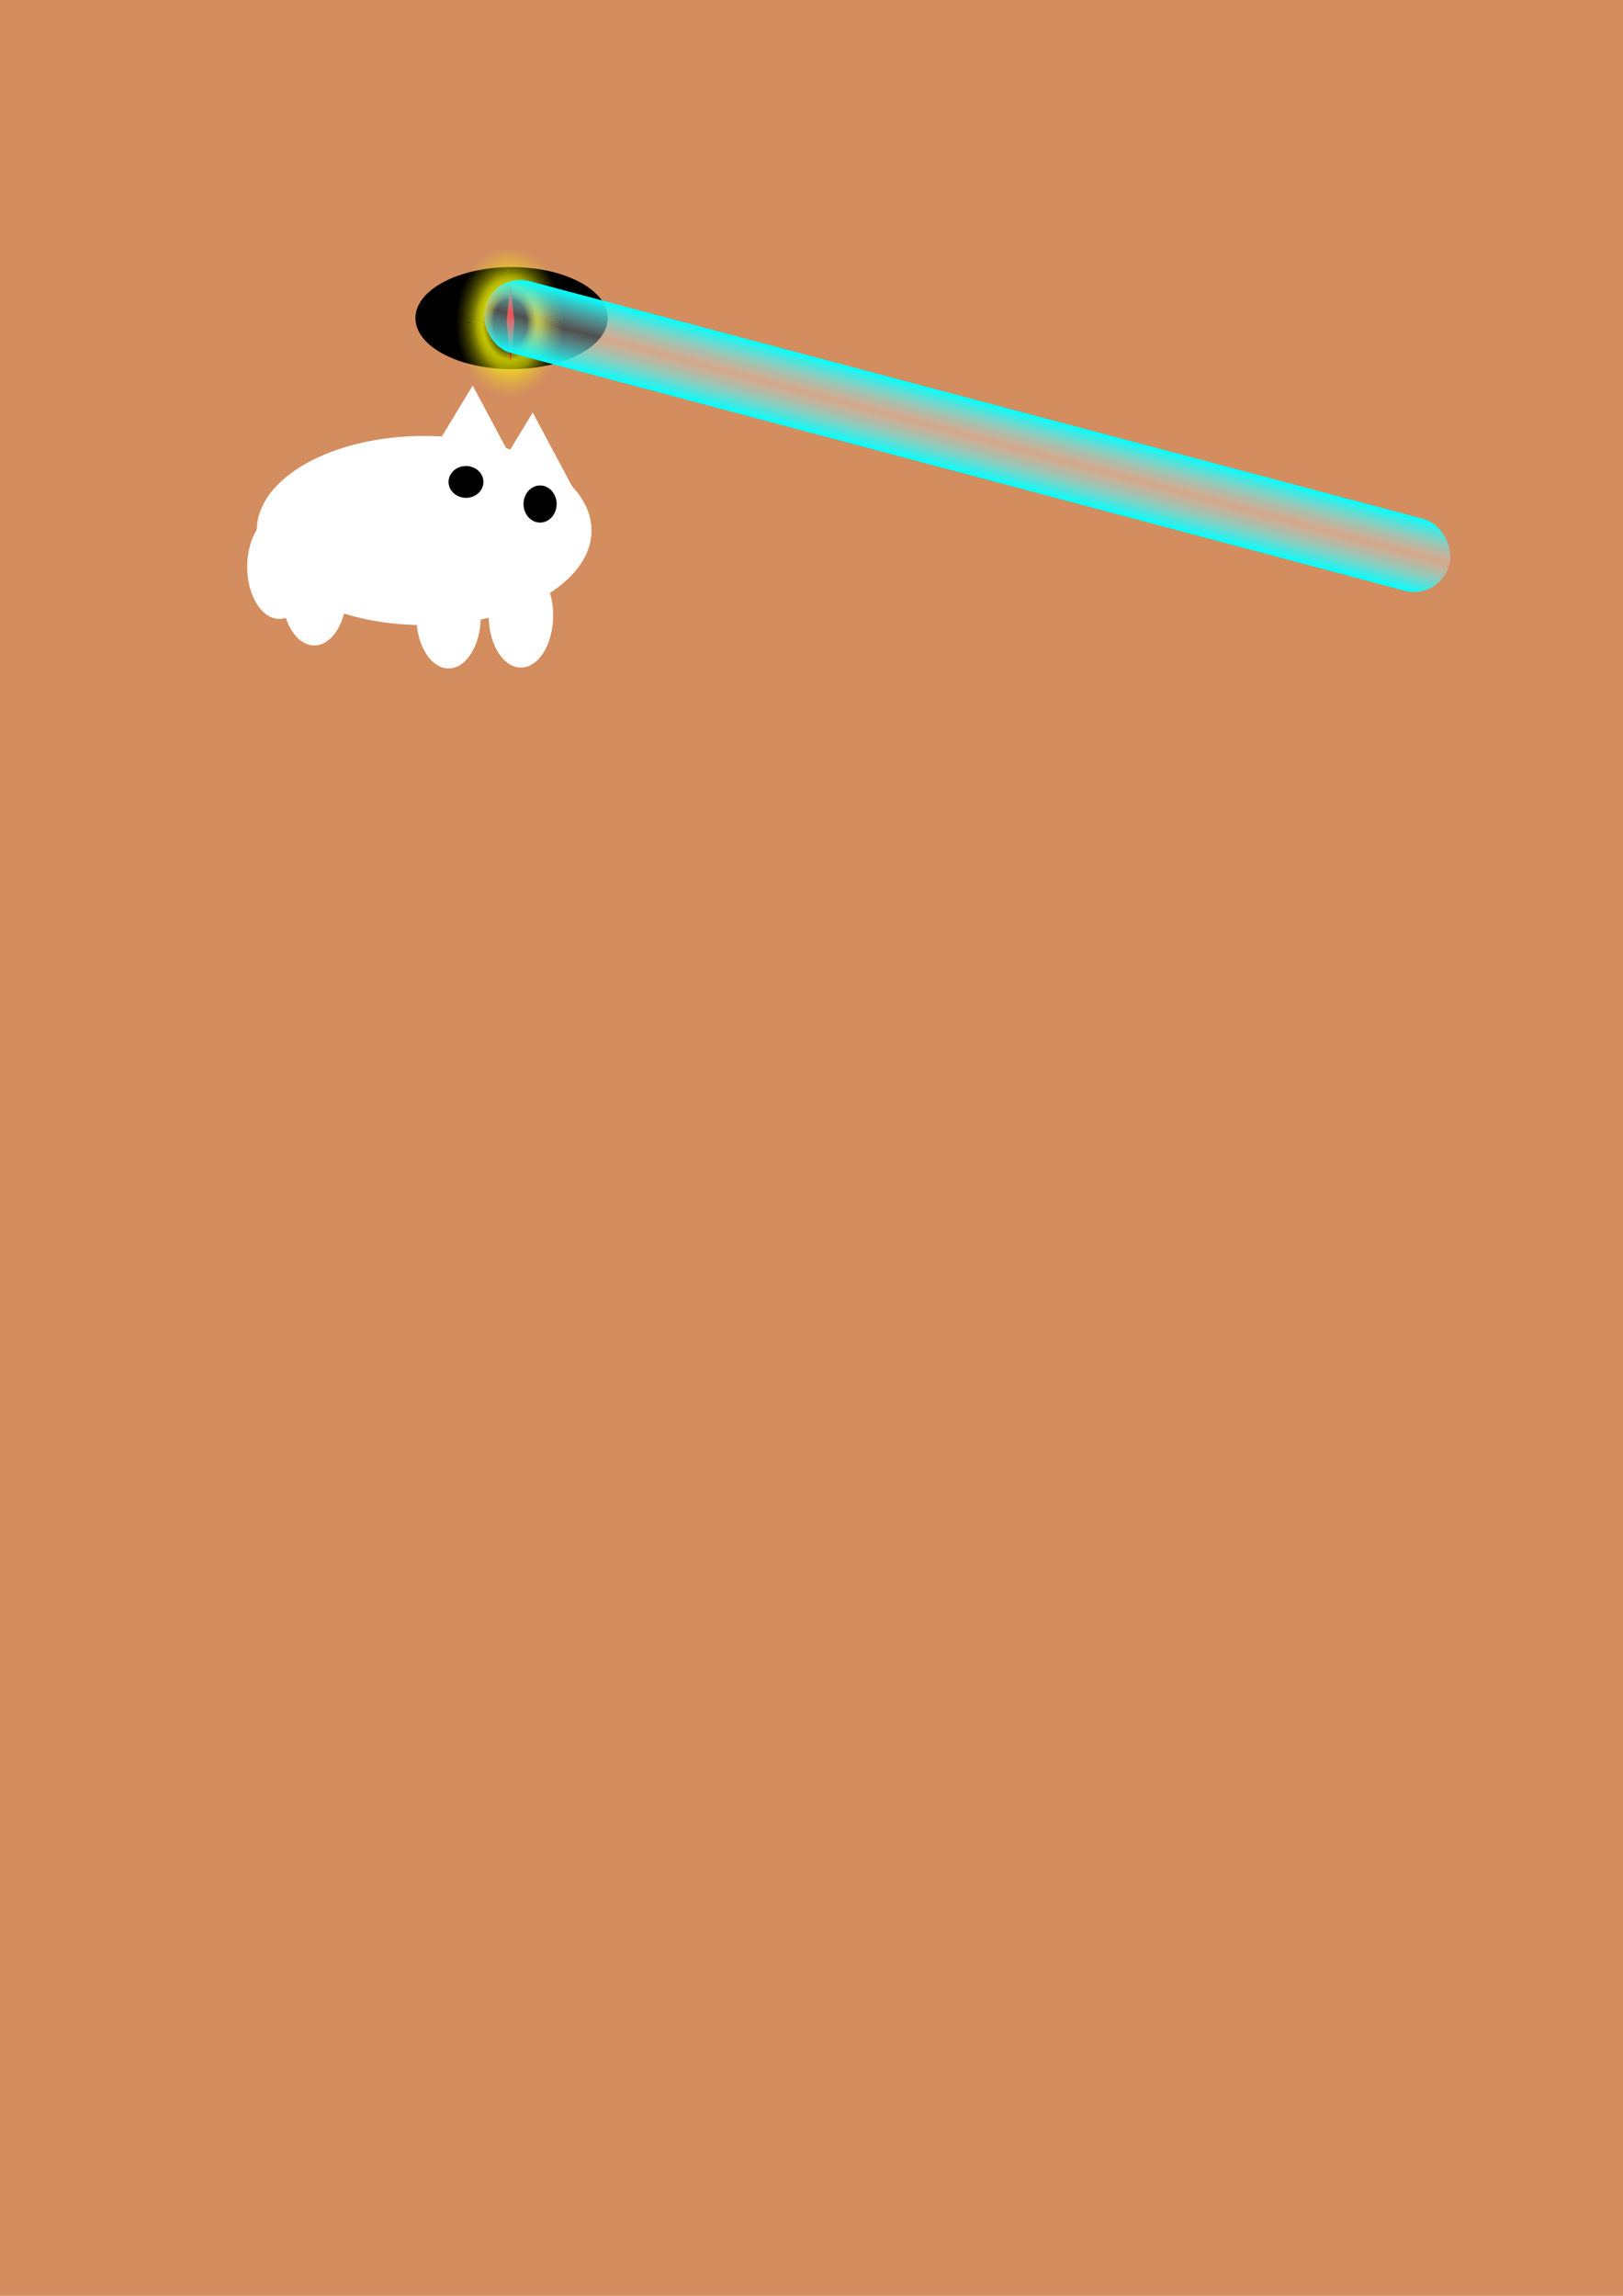 <?xml version="1.0" encoding="UTF-8" standalone="no"?>
<!-- Created with Inkscape (http://www.inkscape.org/) -->

<svg
   width="210mm"
   height="297mm"
   viewBox="0 0 210 297"
   version="1.1"
   id="svg5"
   inkscape:version="1.2.1 (9c6d41e410, 2022-07-14)"
   sodipodi:docname="character3.0.svg"
   xmlns:inkscape="http://www.inkscape.org/namespaces/inkscape"
   xmlns:sodipodi="http://sodipodi.sourceforge.net/DTD/sodipodi-0.dtd"
   xmlns:xlink="http://www.w3.org/1999/xlink"
   xmlns="http://www.w3.org/2000/svg"
   xmlns:svg="http://www.w3.org/2000/svg">
  <sodipodi:namedview
     id="namedview7"
     pagecolor="#ffffff"
     bordercolor="#666666"
     borderopacity="1.0"
     inkscape:showpageshadow="2"
     inkscape:pageopacity="0.0"
     inkscape:pagecheckerboard="0"
     inkscape:deskcolor="#d1d1d1"
     inkscape:document-units="mm"
     showgrid="false"
     showguides="false"
     inkscape:zoom="0.5946522"
     inkscape:cx="-51.290486"
     inkscape:cy="529.72141"
     inkscape:window-width="1920"
     inkscape:window-height="1017"
     inkscape:window-x="-8"
     inkscape:window-y="-8"
     inkscape:window-maximized="1"
     inkscape:current-layer="layer1" />
  <defs
     id="defs2">
    <inkscape:perspective
       sodipodi:type="inkscape:persp3d"
       inkscape:vp_x="330.63647 : 126.20485 : 1"
       inkscape:vp_y="98.395031 : 1.1567837 : 0"
       inkscape:vp_z="330.95477 : 91.581995 : 1"
       inkscape:persp3d-origin="326.01076 : 108.60873 : 1"
       id="perspective9208" />
    <inkscape:perspective
       sodipodi:type="inkscape:persp3d"
       inkscape:vp_x="358.45686 : 265.12872 : 1"
       inkscape:vp_y="26.033685 : 0.30606569 : 0"
       inkscape:vp_z="358.54108 : 255.96809 : 1"
       inkscape:persp3d-origin="357.23297 : 260.47308 : 1"
       id="perspective9208-2" />
    <linearGradient
       inkscape:collect="always"
       xlink:href="#linearGradient13056"
       id="linearGradient13058"
       x1="50.278"
       y1="46.718"
       x2="50.278"
       y2="28.031"
       gradientUnits="userSpaceOnUse"
       gradientTransform="translate(-45.264,0.643)" />
    <linearGradient
       inkscape:collect="always"
       id="linearGradient13056">
      <stop
         style="stop-color:#00ffff;stop-opacity:1;"
         offset="0"
         id="stop13052" />
      <stop
         style="stop-color:#d5d5d5;stop-opacity:0.371;"
         offset="0.508"
         id="stop13195" />
      <stop
         style="stop-color:#00ffff;stop-opacity:1;"
         offset="1"
         id="stop13054" />
    </linearGradient>
  </defs>
  <g
     inkscape:label="Layer 1"
     inkscape:groupmode="layer"
     id="layer1">
    <rect
       style="fill:#d38d5f;stroke-width:0.265"
       id="rect13255"
       width="210"
       height="297"
       x="0"
       y="0"
       ry="0" />
    <g
       id="g13218"
       transform="matrix(0.507,0,0,0.514,127.573,36.843)">
      <g
         id="g11987"
         transform="translate(7.898,-47.382)">
        <g
           id="g11938"
           transform="translate(-0.445,-1.335)">
          <ellipse
             style="fill:#ffffff;stroke-width:0.265"
             id="path11855"
             cx="-150.834"
             cy="110.567"
             rx="42.714"
             ry="23.804" />
          <ellipse
             style="fill:#ffffff;stroke-width:0.265"
             id="path11857"
             cx="-126.14"
             cy="131.924"
             rx="8.231"
             ry="13.126" />
          <ellipse
             style="fill:#ffffff;stroke-width:0.265"
             id="path11857-2"
             cx="-144.605"
             cy="132.147"
             rx="8.231"
             ry="13.126" />
          <ellipse
             style="fill:#ffffff;stroke-width:0.265"
             id="path11857-7"
             cx="-178.865"
             cy="126.362"
             rx="8.231"
             ry="13.126" />
          <ellipse
             style="fill:#ffffff;stroke-width:0.265"
             id="path11857-22"
             cx="-187.764"
             cy="119.688"
             rx="8.231"
             ry="13.126" />
          <path
             sodipodi:type="star"
             style="fill:#ffffff;stroke-width:0.265"
             id="path11907"
             inkscape:flatsided="true"
             sodipodi:sides="3"
             sodipodi:cx="-138.82063"
             sodipodi:cy="87.652779"
             sodipodi:r1="13.583364"
             sodipodi:r2="13.636096"
             sodipodi:arg1="0.551655"
             sodipodi:arg2="1.5988525"
             inkscape:rounded="0"
             inkscape:randomized="0"
             d="m -127.252,94.772 -23.518,-0.66 12.33,-20.037 z"
             inkscape:transform-center-x="-0.41941479"
             inkscape:transform-center-y="-6.4516008" />
          <path
             sodipodi:type="star"
             style="fill:#ffffff;stroke-width:0.265"
             id="path11907-6"
             inkscape:flatsided="true"
             sodipodi:sides="3"
             sodipodi:cx="-141.04532"
             sodipodi:cy="81.868584"
             sodipodi:r1="13.583364"
             sodipodi:r2="13.636096"
             sodipodi:arg1="0.551655"
             sodipodi:arg2="1.5988525"
             inkscape:rounded="0"
             inkscape:randomized="0"
             d="m -129.477,88.988 -23.518,-0.66 12.33,-20.037 z"
             inkscape:transform-center-x="-0.41941479"
             inkscape:transform-center-y="-6.4516008"
             transform="translate(17.543,12.573)" />
        </g>
        <ellipse
           style="fill:#000000;stroke-width:0.167"
           id="path11940-3"
           cx="-140.6"
           cy="96.996"
           rx="4.449"
           ry="4.004" />
        <ellipse
           style="fill:#000000;stroke-width:0.176"
           id="path11940-2"
           cx="-121.691"
           cy="102.558"
           rx="4.227"
           ry="4.672" />
      </g>
      <g
         id="g11400-0"
         transform="matrix(0.234,0,0,0.269,-7.257,27.946)">
        <g
           id="g11996"
           transform="translate(-591.466,-139.539)">
          <a
             id="a11391-1">
            <g
               id="g6150-4-1-2-3"
               transform="matrix(0.769,0,0,0.925,27.612,-36.085)">
              <ellipse
                 style="fill:#000000;stroke-width:0.295"
                 id="path6097-9-9-0-3"
                 cx="100.778"
                 cy="111.234"
                 rx="136.373"
                 ry="51.613" />
              <g
                 id="g6112-7-5-7-8"
                 transform="translate(-6.674,1.335)">
                <path
                   sodipodi:type="star"
                   style="fill:#ffff00;fill-rule:evenodd;stroke-width:0.265"
                   id="path6089-0-0-2-0"
                   inkscape:flatsided="false"
                   sodipodi:sides="1024"
                   sodipodi:cx="104.56044"
                   sodipodi:cy="113.90411"
                   sodipodi:r1="38.19281"
                   sodipodi:r2="76.38562"
                   sodipodi:arg1="0.53142873"
                   sodipodi:arg2="0.5344967"
                   inkscape:rounded="0"
                   inkscape:randomized="0"
                   d="m 137.486,133.259 32.806,19.557 -32.926,-19.355 32.686,19.758 -32.806,-19.557 32.564,19.958 -32.686,-19.758 32.441,20.157 -32.564,-19.958 32.317,20.356 -32.441,-20.157 32.191,20.554 -32.317,-20.356 32.064,20.751 -32.191,-20.554 31.936,20.947 -32.064,-20.751 31.807,21.143 -31.936,-20.947 31.677,21.338 -31.807,-21.143 31.545,21.532 -31.677,-21.338 31.413,21.725 -31.545,-21.532 31.279,21.917 -31.413,-21.725 31.144,22.109 -31.279,-21.917 31.007,22.299 -31.144,-22.109 30.87,22.489 -31.007,-22.299 30.731,22.678 -30.87,-22.489 30.592,22.866 -30.731,-22.678 30.451,23.053 -30.592,-22.866 30.309,23.24 -30.451,-23.053 30.166,23.425 -30.309,-23.24 30.021,23.61 -30.166,-23.425 29.876,23.794 -30.021,-23.61 29.729,23.977 -29.876,-23.794 29.582,24.159 -29.729,-23.977 29.433,24.34 -29.582,-24.159 29.283,24.52 -29.433,-24.34 29.132,24.699 -29.283,-24.52 28.98,24.877 -29.132,-24.699 28.827,25.055 -28.98,-24.877 28.672,25.231 -28.827,-25.055 28.517,25.407 -28.672,-25.231 28.361,25.581 -28.517,-25.407 28.203,25.755 -28.361,-25.581 28.045,25.927 -28.203,-25.755 27.885,26.099 -28.045,-25.927 27.724,26.269 -27.885,-26.099 27.563,26.439 -27.724,-26.269 27.4,26.608 -27.563,-26.439 27.236,26.775 -27.4,-26.608 27.071,26.942 -27.236,-26.775 26.905,27.107 -27.071,-26.942 26.739,27.272 -26.905,-27.107 26.571,27.436 -26.739,-27.272 26.402,27.598 -26.571,-27.436 26.232,27.76 -26.402,-27.598 26.061,27.92 -26.232,-27.76 25.889,28.079 -26.061,-27.92 25.717,28.238 -25.889,-28.079 25.543,28.395 -25.717,-28.238 25.368,28.551 -25.543,-28.395 25.193,28.706 -25.368,-28.551 25.016,28.86 -25.193,-28.706 24.838,29.013 -25.016,-28.86 24.66,29.165 -24.838,-29.013 24.481,29.316 -24.66,-29.165 24.3,29.466 -24.481,-29.316 24.119,29.614 -24.3,-29.466 23.937,29.762 -24.119,-29.614 23.754,29.908 -23.937,-29.762 23.57,30.053 -23.754,-29.908 23.385,30.197 -23.57,-30.053 23.199,30.34 -23.385,-30.197 23.013,30.482 -23.199,-30.34 22.825,30.622 -23.013,-30.482 22.637,30.762 -22.825,-30.622 22.448,30.9 -22.637,-30.762 22.258,31.037 -22.448,-30.9 22.067,31.173 -22.258,-31.037 21.875,31.308 -22.067,-31.173 21.683,31.442 -21.875,-31.308 21.489,31.574 -21.683,-31.442 21.295,31.706 -21.489,-31.574 21.1,31.836 -21.295,-31.706 20.904,31.964 -21.1,-31.836 20.708,32.092 -20.904,-31.964 20.511,32.219 -20.708,-32.092 20.312,32.344 -20.511,-32.219 20.114,32.468 -20.312,-32.344 19.914,32.591 -20.114,-32.468 19.714,32.712 -19.914,-32.591 19.513,32.833 -19.714,-32.712 19.311,32.952 -19.513,-32.833 19.108,33.07 -19.311,-32.952 18.905,33.186 -19.108,-33.07 18.701,33.302 -18.905,-33.186 18.496,33.416 -18.701,-33.302 18.291,33.529 -18.496,-33.416 18.085,33.64 -18.291,-33.529 17.878,33.75 -18.085,-33.64 17.671,33.86 -17.878,-33.75 17.463,33.967 -17.671,-33.86 17.254,34.074 -17.463,-33.967 17.044,34.179 -17.254,-34.074 16.834,34.283 -17.044,-34.179 16.624,34.386 -16.834,-34.283 16.412,34.487 -16.624,-34.386 16.2,34.587 -16.412,-34.487 15.988,34.686 -16.2,-34.587 15.775,34.783 -15.988,-34.686 15.561,34.879 -15.775,-34.783 15.347,34.974 -15.561,-34.879 15.132,35.068 -15.347,-34.974 14.916,35.16 -15.132,-35.068 14.7,35.251 -14.916,-35.16 14.484,35.34 -14.7,-35.251 14.267,35.428 -14.484,-35.34 14.049,35.515 -14.267,-35.428 13.831,35.601 -14.049,-35.515 13.612,35.685 -13.831,-35.601 13.393,35.768 -13.612,-35.685 13.173,35.849 -13.393,-35.768 12.953,35.93 -13.173,-35.849 12.732,36.008 -12.953,-35.93 12.511,36.086 -12.732,-36.008 12.29,36.162 -12.511,-36.086 12.067,36.237 -12.289,-36.162 11.845,36.31 -12.067,-36.237 11.622,36.382 -11.845,-36.31 11.398,36.453 -11.622,-36.382 11.174,36.522 -11.398,-36.453 10.95,36.59 -11.174,-36.522 10.725,36.656 -10.95,-36.59 10.5,36.721 -10.725,-36.656 10.275,36.785 -10.5,-36.721 10.049,36.847 -10.275,-36.785 9.823,36.908 -10.049,-36.847 9.596,36.968 -9.823,-36.908 9.369,37.026 -9.596,-36.968 9.142,37.083 -9.369,-37.026 8.914,37.138 -9.142,-37.083 8.686,37.192 -8.914,-37.138 8.457,37.245 -8.686,-37.192 8.229,37.296 -8.457,-37.245 8,37.346 -8.229,-37.296 7.77,37.394 -8,-37.346 7.541,37.441 -7.77,-37.394 7.311,37.487 -7.541,-37.441 7.081,37.531 -7.311,-37.487 6.85,37.574 -7.081,-37.531 6.62,37.615 -6.85,-37.574 6.389,37.655 -6.62,-37.615 6.158,37.694 -6.389,-37.655 5.926,37.731 -6.158,-37.694 5.695,37.766 -5.926,-37.731 5.463,37.8 -5.695,-37.766 5.231,37.833 -5.463,-37.8 4.999,37.865 -5.231,-37.833 4.766,37.895 -4.999,-37.865 4.533,37.923 -4.766,-37.895 4.301,37.95 -4.533,-37.923 4.068,37.976 -4.301,-37.95 3.835,38 -4.068,-37.976 3.601,38.023 -3.835,-38 3.368,38.044 -3.601,-38.023 3.135,38.064 -3.368,-38.044 2.901,38.083 -3.135,-38.064 2.667,38.1 -2.901,-38.083 2.433,38.116 -2.667,-38.1 2.199,38.13 -2.433,-38.116 1.965,38.143 -2.199,-38.13 1.731,38.154 -1.965,-38.143 1.497,38.164 -1.731,-38.154 1.263,38.172 -1.497,-38.164 1.029,38.179 -1.263,-38.172 0.795,38.185 -1.029,-38.179 0.56,38.189 -0.795,-38.185 0.326,38.192 -0.56,-38.189 0.091,38.193 -0.326,-38.192 -0.143,38.193 -0.091,-38.193 -0.377,38.191 0.143,-38.193 -0.611,38.188 0.377,-38.191 -0.846,38.184 0.611,-38.188 -1.08,38.178 0.846,-38.184 -1.314,38.171 1.08,-38.178 -1.548,38.162 1.314,-38.171 -1.783,38.152 1.548,-38.162 -2.017,38.14 1.783,-38.152 -2.251,38.127 2.017,-38.14 -2.485,38.112 2.251,-38.127 -2.718,38.096 2.485,-38.112 -2.952,38.079 2.718,-38.096 -3.186,38.06 2.952,-38.079 -3.419,38.04 3.186,-38.06 -3.652,38.018 3.419,-38.04 -3.886,37.995 3.652,-38.018 -4.119,37.97 3.886,-37.995 -4.352,37.944 4.119,-37.97 -4.584,37.917 4.352,-37.944 -4.817,37.888 4.584,-37.917 -5.049,37.858 4.817,-37.888 -5.282,37.826 5.049,-37.858 -5.514,37.793 5.282,-37.826 -5.745,37.759 5.514,-37.793 -5.977,37.723 5.745,-37.759 -6.208,37.685 5.977,-37.723 -6.439,37.646 6.208,-37.685 -6.67,37.606 6.439,-37.646 -6.901,37.565 6.67,-37.606 -7.131,37.522 6.901,-37.565 -7.361,37.477 7.131,-37.522 -7.591,37.431 7.361,-37.477 -7.821,37.384 7.591,-37.431 -8.05,37.335 7.821,-37.384 -8.279,37.285 8.05,-37.335 -8.507,37.234 8.279,-37.285 -8.736,37.181 8.507,-37.234 -8.964,37.126 8.736,-37.181 -9.191,37.071 8.964,-37.126 -9.419,37.014 9.191,-37.071 -9.646,36.955 9.419,-37.014 -9.872,36.895 9.646,-36.955 -10.098,36.834 9.872,-36.895 -10.324,36.771 10.098,-36.834 -10.55,36.707 10.324,-36.771 -10.775,36.642 10.55,-36.707 -10.999,36.575 10.775,-36.642 -11.223,36.507 10.999,-36.575 -11.447,36.437 11.223,-36.507 -11.671,36.366 11.447,-36.437 -11.894,36.294 11.671,-36.366 -12.116,36.22 11.894,-36.294 -12.338,36.145 12.116,-36.22 -12.56,36.069 12.338,-36.145 -12.781,35.991 12.56,-36.069 -13.001,35.912 12.781,-35.991 -13.221,35.832 13.001,-35.912 -13.441,35.75 13.221,-35.832 -13.66,35.667 13.441,-35.75 -13.879,35.582 13.66,-35.667 -14.097,35.496 13.879,-35.582 L 76.15,184.81 90.246,149.313 75.715,184.634 90.029,149.225 75.282,184.456 89.813,149.135 74.849,184.275 89.597,149.044 74.418,184.091 89.382,148.951 73.988,183.905 89.167,148.857 73.559,183.716 88.953,148.762 73.131,183.524 88.739,148.666 72.705,183.33 88.526,148.568 72.279,183.133 88.314,148.469 71.855,182.934 88.102,148.369 71.432,182.732 87.891,148.267 71.01,182.527 87.68,148.164 70.59,182.32 87.47,148.06 70.171,182.111 87.261,147.954 69.753,181.898 87.052,147.848 69.336,181.683 86.845,147.74 68.921,181.466 86.637,147.63 68.507,181.246 86.431,147.52 68.095,181.024 86.225,147.408 67.684,180.799 86.019,147.295 67.274,180.571 85.815,147.18 66.865,180.341 85.611,147.065 66.459,180.108 85.408,146.948 66.053,179.873 85.206,146.83 65.649,179.636 85.004,146.71 65.246,179.396 84.803,146.59 64.845,179.153 84.603,146.468 64.446,178.908 84.403,146.345 64.048,178.661 84.205,146.22 63.651,178.411 84.007,146.095 63.256,178.159 83.81,145.968 62.862,177.904 83.613,145.84 l -21.143,31.807 20.947,-31.936 -21.338,31.677 21.143,-31.807 -21.532,31.545 21.338,-31.677 -21.725,31.413 21.532,-31.545 -21.917,31.279 21.725,-31.413 -22.109,31.144 21.917,-31.279 -22.299,31.007 22.109,-31.144 -22.489,30.87 22.299,-31.007 -22.678,30.731 22.489,-30.87 -22.866,30.592 22.678,-30.731 -23.053,30.451 22.866,-30.592 -23.24,30.309 23.053,-30.451 -23.425,30.166 23.24,-30.309 -23.61,30.021 23.425,-30.166 -23.794,29.876 23.61,-30.021 -23.977,29.729 23.794,-29.876 -24.159,29.582 23.977,-29.729 -24.34,29.433 24.159,-29.582 -24.52,29.283 24.34,-29.433 -24.699,29.132 24.52,-29.283 -24.877,28.98 24.699,-29.132 -25.055,28.827 24.877,-28.98 -25.231,28.672 25.055,-28.827 -25.407,28.517 25.231,-28.672 -25.581,28.361 25.407,-28.517 -25.755,28.203 25.581,-28.361 -25.927,28.045 25.755,-28.203 -26.099,27.885 25.927,-28.045 -26.269,27.724 26.099,-27.885 -26.439,27.563 26.269,-27.724 -26.608,27.4 26.439,-27.563 -26.775,27.236 26.608,-27.4 -26.942,27.071 26.775,-27.236 -27.107,26.905 26.942,-27.071 -27.272,26.739 27.107,-26.905 -27.436,26.571 27.272,-26.739 -27.598,26.402 27.436,-26.571 -27.76,26.232 27.598,-26.402 -27.92,26.061 27.76,-26.232 -28.079,25.889 27.92,-26.061 -28.238,25.717 28.079,-25.89 -28.395,25.543 28.238,-25.717 -28.551,25.368 28.395,-25.543 -28.706,25.193 28.551,-25.368 -28.86,25.016 28.706,-25.193 -29.013,24.838 28.86,-25.016 -29.165,24.66 29.013,-24.838 -29.316,24.481 29.165,-24.66 -29.466,24.3 29.316,-24.481 -29.614,24.119 29.466,-24.3 -29.762,23.937 29.614,-24.119 -29.908,23.754 29.762,-23.937 -30.053,23.57 29.908,-23.754 -30.197,23.385 30.053,-23.57 -30.34,23.199 30.197,-23.385 -30.482,23.013 30.34,-23.199 -30.622,22.825 30.482,-23.013 -30.762,22.637 30.622,-22.825 -30.9,22.448 L 73.661,136.351 42.623,158.609 73.523,136.161 42.35,158.228 73.387,135.971 42.079,157.846 73.253,135.779 41.811,157.461 73.119,135.586 41.545,157.076 72.986,135.393 41.281,156.688 72.855,135.199 41.02,156.299 72.725,135.004 40.761,155.908 72.596,134.808 40.504,155.516 72.469,134.612 40.25,155.122 72.342,134.414 39.998,154.727 72.217,134.216 39.749,154.33 72.093,134.018 39.502,153.932 71.97,133.818 39.258,153.532 71.849,133.618 39.016,153.13 71.728,133.417 38.777,152.727 71.609,133.215 38.54,152.323 71.491,133.012 38.305,151.917 71.375,132.809 38.073,151.51 71.259,132.605 37.844,151.101 71.145,132.4 37.617,150.691 71.032,132.195 37.392,150.28 70.921,131.989 37.17,149.867 70.81,131.782 36.951,149.453 70.701,131.575 l -33.967,17.463 33.86,-17.671 -34.074,17.254 33.967,-17.463 -34.179,17.044 34.074,-17.254 -34.283,16.834 34.179,-17.044 -34.386,16.624 34.283,-16.834 -34.487,16.412 34.386,-16.624 -34.587,16.2 34.487,-16.412 -34.686,15.988 34.587,-16.2 -34.783,15.775 34.686,-15.988 -34.879,15.561 34.783,-15.775 -34.974,15.347 34.879,-15.561 -35.068,15.132 34.974,-15.347 -35.16,14.916 35.068,-15.132 -35.251,14.7 35.16,-14.916 -35.34,14.484 35.251,-14.7 -35.428,14.267 35.34,-14.484 -35.515,14.049 35.429,-14.267 -35.601,13.831 35.515,-14.049 -35.685,13.612 35.601,-13.831 -35.768,13.393 35.685,-13.612 -35.849,13.173 35.768,-13.393 -35.93,12.953 35.849,-13.173 -36.008,12.732 35.93,-12.953 -36.086,12.511 36.008,-12.732 -36.162,12.289 36.086,-12.511 -36.237,12.067 36.162,-12.289 -36.31,11.845 36.237,-12.067 -36.382,11.622 36.31,-11.845 -36.453,11.398 36.382,-11.622 -36.522,11.174 36.453,-11.398 -36.59,10.95 36.522,-11.174 -36.656,10.725 36.59,-10.95 -36.721,10.5 36.656,-10.725 -36.785,10.275 36.721,-10.5 -36.847,10.049 36.785,-10.275 -36.908,9.823 36.847,-10.049 -36.968,9.596 36.908,-9.823 -37.026,9.369 36.968,-9.596 -37.083,9.142 37.026,-9.369 -37.138,8.914 37.083,-9.142 -37.192,8.686 37.138,-8.914 -37.245,8.457 37.192,-8.686 -37.296,8.229 37.245,-8.457 -37.346,8 37.296,-8.229 -37.394,7.77 37.346,-8 -37.441,7.541 37.394,-7.77 -37.487,7.311 37.441,-7.541 -37.531,7.081 37.487,-7.311 -37.574,6.85 37.531,-7.081 -37.615,6.62 37.574,-6.85 -37.655,6.389 37.615,-6.62 -37.694,6.158 37.655,-6.389 -37.731,5.926 37.694,-6.158 -37.766,5.695 37.731,-5.926 -37.8,5.463 37.766,-5.695 -37.833,5.231 37.8,-5.463 -37.865,4.999 37.833,-5.231 -37.895,4.766 37.865,-4.999 -37.923,4.533 37.895,-4.766 -37.95,4.301 37.923,-4.533 -37.976,4.068 37.95,-4.301 -38,3.835 37.976,-4.068 -38.023,3.601 38,-3.835 -38.044,3.368 38.023,-3.601 -38.064,3.135 38.044,-3.368 -38.083,2.901 38.064,-3.135 -38.1,2.667 38.083,-2.901 -38.116,2.433 38.1,-2.667 -38.13,2.199 38.116,-2.433 -38.143,1.965 38.13,-2.199 -38.154,1.731 38.143,-1.965 -38.164,1.497 38.154,-1.731 -38.172,1.263 38.164,-1.497 -38.179,1.029 38.172,-1.263 -38.185,0.795 38.179,-1.029 -38.189,0.56 38.185,-0.795 -38.192,0.326 38.189,-0.56 -38.193,0.091 38.192,-0.326 -38.193,-0.143 38.193,-0.091 -38.191,-0.377 38.193,0.143 -38.188,-0.612 38.191,0.377 -38.184,-0.846 38.188,0.611 -38.178,-1.08 38.184,0.846 -38.171,-1.314 38.178,1.08 -38.162,-1.548 38.171,1.314 -38.152,-1.783 38.162,1.548 -38.14,-2.017 38.152,1.783 -38.127,-2.251 38.14,2.017 -38.112,-2.485 38.127,2.251 -38.096,-2.718 38.112,2.485 -38.079,-2.952 38.096,2.718 -38.06,-3.186 38.079,2.952 -38.04,-3.419 38.06,3.186 -38.018,-3.652 38.04,3.419 -37.995,-3.886 38.018,3.652 -37.97,-4.119 37.995,3.886 -37.944,-4.352 37.97,4.119 -37.917,-4.584 37.944,4.352 -37.888,-4.817 37.917,4.584 -37.858,-5.049 37.888,4.817 -37.826,-5.282 37.858,5.049 -37.793,-5.514 37.826,5.282 -37.759,-5.745 37.793,5.514 -37.723,-5.977 37.759,5.745 -37.685,-6.208 37.723,5.977 -37.646,-6.439 37.685,6.208 -37.606,-6.67 37.646,6.439 -37.565,-6.901 37.606,6.67 -37.522,-7.131 37.565,6.901 L 29.562,99.412 67.084,106.543 29.653,98.952 67.13,106.313 29.746,98.492 67.177,106.084 29.842,98.034 67.226,105.854 29.94,97.575 67.276,105.625 30.042,97.118 67.327,105.397 30.146,96.661 67.38,105.168 30.254,96.205 67.434,104.94 30.364,95.749 67.49,104.713 30.476,95.294 67.547,104.486 30.592,94.84 67.606,104.259 30.71,94.386 67.666,104.032 30.832,93.934 67.727,103.806 30.956,93.482 67.789,103.58 31.082,93.03 67.854,103.355 31.212,92.58 67.919,103.13 31.344,92.13 67.986,102.905 31.479,91.681 68.054,102.681 31.617,91.233 68.123,102.457 31.757,90.786 68.194,102.234 31.9,90.34 68.267,102.011 32.046,89.895 68.34,101.788 32.195,89.45 68.415,101.566 32.346,89.007 68.492,101.345 32.5,88.564 68.569,101.124 32.657,88.122 68.649,100.903 32.817,87.682 68.729,100.683 32.979,87.242 68.811,100.463 33.144,86.803 68.894,100.244 33.312,86.365 68.978,100.026 33.482,85.929 69.064,99.807 33.655,85.493 69.151,99.59 33.831,85.059 69.24,99.373 34.009,84.625 69.33,99.157 34.19,84.193 69.421,98.941 34.374,83.762 69.513,98.725 34.56,83.332 69.607,98.511 34.749,82.903 69.702,98.296 34.94,82.475 69.799,98.083 35.134,82.048 69.896,97.87 35.331,81.623 69.996,97.657 35.531,81.199 70.096,97.446 35.733,80.776 70.197,97.234 35.937,80.354 70.3,97.024 36.144,79.934 70.405,96.814 36.354,79.514 70.51,96.605 36.566,79.097 70.617,96.396 36.781,78.68 70.725,96.188 36.999,78.265 70.834,95.981 37.219,77.851 70.945,95.774 37.441,77.438 71.057,95.568 37.666,77.027 71.17,95.363 37.894,76.618 71.284,95.159 38.124,76.209 71.4,94.955 38.356,75.802 71.517,94.752 38.591,75.397 71.635,94.549 38.829,74.993 71.754,94.348 39.069,74.59 71.875,94.147 39.311,74.189 71.997,93.947 39.556,73.789 72.12,93.747 39.803,73.391 72.244,93.548 40.053,72.995 72.37,93.351 40.305,72.6 72.496,93.153 40.56,72.206 72.624,92.957 40.817,71.814 72.754,92.761 41.077,71.424 72.884,92.567 41.338,71.035 73.015,92.373 41.603,70.648 73.148,92.18 41.869,70.263 73.282,91.987 42.138,69.879 73.417,91.796 42.41,69.497 73.553,91.605 42.683,69.116 73.691,91.415 42.959,68.737 73.829,91.226 43.237,68.36 73.969,91.038 43.518,67.985 74.11,90.851 43.801,67.611 74.252,90.664 44.086,67.239 74.395,90.479 44.374,66.869 74.539,90.294 44.663,66.5 74.685,90.111 44.955,66.134 74.831,89.928 45.25,65.769 74.979,89.746 45.546,65.406 75.128,89.565 45.845,65.045 75.278,89.384 46.146,64.685 75.429,89.205 46.449,64.328 75.581,89.027 46.754,63.972 75.734,88.85 47.062,63.619 75.888,88.673 47.371,63.267 76.044,88.498 47.683,62.917 76.2,88.323 47.997,62.569 76.358,88.15 48.313,62.223 76.516,87.977 48.631,61.878 76.676,87.806 48.951,61.536 76.836,87.635 49.274,61.196 76.998,87.465 49.598,60.858 77.161,87.297 49.925,60.522 77.325,87.129 50.253,60.187 77.489,86.963 50.584,59.855 77.655,86.797 50.917,59.525 77.822,86.632 51.251,59.197 77.99,86.469 51.588,58.871 78.159,86.306 51.927,58.547 78.329,86.145 52.267,58.225 78.499,85.984 52.61,57.905 78.671,85.825 52.954,57.587 78.844,85.667 53.301,57.272 79.018,85.509 53.649,56.958 79.192,85.353 54,56.647 79.368,85.198 54.352,56.338 79.545,85.044 54.706,56.031 79.722,84.891 55.062,55.726 79.901,84.739 55.42,55.423 80.08,84.588 55.78,55.123 80.26,84.439 56.142,54.825 80.442,84.29 56.505,54.529 80.624,84.143 56.87,54.235 80.807,83.997 57.237,53.943 80.991,83.851 57.606,53.654 81.176,83.707 57.977,53.367 81.361,83.564 58.349,53.083 81.548,83.423 58.723,52.8 81.736,83.282 59.099,52.52 81.924,83.142 59.476,52.242 82.113,83.004 59.855,51.967 82.303,82.867 60.236,51.694 82.494,82.731 60.619,51.423 82.686,82.596 61.003,51.154 82.878,82.463 61.389,50.888 83.071,82.33 61.776,50.625 83.266,82.199 62.166,50.363 83.461,82.069 62.556,50.104 83.656,81.94 62.948,49.848 83.853,81.812 63.342,49.594 84.05,81.686 63.738,49.342 84.248,81.561 64.135,49.093 84.447,81.437 64.533,48.846 84.647,81.314 64.933,48.602 84.847,81.192 65.334,48.36 85.048,81.072 65.737,48.12 85.25,80.953 66.142,47.883 85.452,80.835 66.547,47.649 85.656,80.718 66.955,47.417 85.86,80.603 67.363,47.187 86.064,80.489 67.773,46.96 86.27,80.376 68.185,46.736 86.476,80.264 68.598,46.514 86.683,80.154 69.012,46.294 86.89,80.045 69.427,46.078 87.098,79.937 69.844,45.863 87.307,79.831 70.262,45.652 87.516,79.725 70.682,45.442 87.726,79.621 71.103,45.236 87.937,79.519 71.525,45.032 88.148,79.417 71.948,44.83 88.36,79.317 72.372,44.632 88.573,79.219 72.798,44.435 88.786,79.121 73.225,44.242 88.999,79.025 73.653,44.051 89.214,78.93 74.082,43.863 89.429,78.837 74.512,43.677 89.644,78.745 74.944,43.494 89.86,78.654 75.376,43.313 90.077,78.564 75.81,43.136 90.294,78.476 76.245,42.961 90.511,78.389 76.681,42.788 90.73,78.304 77.117,42.618 90.948,78.219 77.555,42.451 91.168,78.136 77.994,42.287 91.387,78.055 78.434,42.125 91.608,77.975 78.875,41.966 91.828,77.896 79.317,41.81 92.049,77.819 79.76,41.657 92.271,77.743 80.204,41.506 92.493,77.668 80.648,41.358 92.716,77.594 81.094,41.212 92.939,77.522 81.54,41.07 93.162,77.452 81.988,40.93 93.386,77.383 82.436,40.793 93.61,77.315 82.885,40.658 93.835,77.248 83.335,40.527 94.06,77.183 83.785,40.398 94.286,77.119 84.237,40.272 94.512,77.057 84.689,40.149 94.738,76.996 85.142,40.028 94.965,76.936 85.596,39.91 95.192,76.878 86.05,39.795 l 9.369,37.026 -8.914,-37.138 9.142,37.083 -8.686,-37.192 8.914,37.138 -8.457,-37.245 8.686,37.192 L 87.874,39.363 96.332,76.608 88.332,39.262 96.561,76.558 88.79,39.164 96.79,76.51 89.249,39.069 97.02,76.463 89.709,38.976 97.25,76.418 90.169,38.887 97.48,76.373 90.629,38.8 97.71,76.331 91.09,38.716 l 6.85,37.574 -6.389,-37.655 6.62,37.615 -6.158,-37.694 6.389,37.655 -5.926,-37.731 6.158,37.694 -5.695,-37.766 5.926,37.731 -5.463,-37.8 5.695,37.766 -5.231,-37.833 5.463,37.8 -4.999,-37.865 5.231,37.833 -4.766,-37.895 4.999,37.865 -4.533,-37.923 4.766,37.895 -4.301,-37.95 4.533,37.923 -4.068,-37.976 4.301,37.95 -3.835,-38 4.068,37.976 -3.601,-38.023 3.835,38 -3.368,-38.044 3.601,38.023 -3.135,-38.064 3.368,38.044 -2.901,-38.083 3.135,38.064 -2.667,-38.1 2.901,38.083 -2.433,-38.116 2.667,38.1 -2.199,-38.13 2.433,38.116 -1.965,-38.143 2.199,38.13 -1.731,-38.154 1.965,38.143 -1.497,-38.164 1.731,38.154 -1.263,-38.172 1.497,38.164 -1.029,-38.179 1.263,38.172 -0.795,-38.185 1.029,38.179 -0.56,-38.189 0.795,38.185 -0.326,-38.192 0.56,38.189 -0.091,-38.193 0.326,38.192 0.143,-38.193 0.091,38.193 0.377,-38.191 -0.143,38.193 0.611,-38.188 -0.377,38.191 0.846,-38.184 -0.611,38.188 1.08,-38.178 -0.846,38.184 1.314,-38.171 -1.08,38.178 1.548,-38.162 -1.314,38.171 1.783,-38.152 -1.548,38.162 2.017,-38.14 -1.783,38.152 2.251,-38.127 -2.017,38.14 2.485,-38.112 -2.251,38.127 2.718,-38.096 -2.485,38.112 2.952,-38.079 -2.718,38.096 3.186,-38.06 -2.952,38.079 3.419,-38.04 -3.186,38.06 3.652,-38.018 -3.419,38.04 3.886,-37.995 -3.652,38.018 4.119,-37.97 -3.886,37.995 4.352,-37.944 -4.119,37.97 4.584,-37.917 -4.352,37.944 4.817,-37.888 -4.584,37.917 5.049,-37.858 -4.817,37.888 5.282,-37.826 -5.049,37.858 5.514,-37.793 -5.282,37.826 5.745,-37.759 -5.514,37.793 5.977,-37.723 -5.745,37.759 6.208,-37.685 -5.977,37.723 6.439,-37.646 -6.208,37.685 6.67,-37.606 -6.439,37.646 6.901,-37.565 -6.67,37.606 7.131,-37.522 -6.901,37.565 7.361,-37.477 -7.131,37.522 7.591,-37.431 -7.361,37.477 7.821,-37.384 -7.591,37.431 8.05,-37.335 -7.821,37.384 8.279,-37.285 -8.05,37.335 8.507,-37.234 -8.279,37.285 8.736,-37.181 -8.507,37.234 8.964,-37.126 -8.736,37.181 9.191,-37.071 -8.964,37.126 9.419,-37.014 -9.191,37.071 9.646,-36.955 -9.419,37.014 9.872,-36.895 -9.646,36.955 10.098,-36.834 L 114.659,77.07 124.983,40.299 114.885,77.133 125.434,40.426 115.11,77.197 125.885,40.555 115.335,77.263 126.334,40.688 115.56,77.329 126.783,40.823 115.784,77.398 127.231,40.96 116.008,77.467 127.678,41.101 116.231,77.538 128.125,41.244 116.454,77.61 128.57,41.39 116.676,77.684 129.014,41.539 116.898,77.759 129.458,41.69 117.12,77.835 129.901,41.844 117.341,77.913 130.342,42.001 117.562,77.992 130.783,42.161 117.782,78.073 131.223,42.323 118.001,78.155 131.661,42.488 118.22,78.238 132.099,42.655 118.439,78.322 132.536,42.826 118.657,78.408 132.971,42.999 118.875,78.495 133.406,43.174 119.092,78.584 133.839,43.353 119.308,78.673 134.272,43.534 119.524,78.765 134.703,43.717 l -14.964,35.14 15.394,-34.954 -15.179,35.047 15.608,-34.858 -15.394,34.954 15.822,-34.762 -15.608,34.858 16.035,-34.664 -15.822,34.762 16.247,-34.565 -16.035,34.664 16.459,-34.465 -16.247,34.565 16.67,-34.363 -16.459,34.465 16.88,-34.26 -16.67,34.363 17.09,-34.156 -16.88,34.26 17.3,-34.051 -17.09,34.156 17.508,-33.944 -17.3,34.051 17.716,-33.836 -17.508,33.944 17.923,-33.726 -17.716,33.836 18.13,-33.616 -17.923,33.726 L 141.026,46.785 122.896,80.4 141.437,47.01 123.101,80.514 141.847,47.237 123.306,80.628 142.255,47.467 123.51,80.744 142.662,47.7 123.713,80.861 143.068,47.935 123.915,80.979 143.472,48.172 124.117,81.098 143.874,48.412 124.318,81.219 144.276,48.655 124.518,81.341 144.675,48.9 124.717,81.464 145.073,49.147 124.916,81.588 145.47,49.397 125.114,81.713 145.865,49.649 125.311,81.84 146.258,49.904 125.507,81.968 146.65,50.161 l -20.947,31.936 21.338,-31.677 -21.143,31.807 21.532,-31.545 -21.338,31.677 21.725,-31.413 -21.532,31.545 21.917,-31.279 -21.725,31.413 22.109,-31.144 -21.917,31.279 22.299,-31.007 -22.109,31.144 22.489,-30.87 -22.299,31.007 22.678,-30.731 -22.489,30.87 22.866,-30.592 -22.678,30.731 23.053,-30.451 -22.866,30.592 23.24,-30.309 -23.053,30.451 23.425,-30.166 -23.24,30.309 23.61,-30.021 -23.425,30.166 23.794,-29.876 -23.61,30.021 23.977,-29.729 -23.794,29.876 24.159,-29.582 -23.977,29.729 24.34,-29.433 -24.159,29.582 24.52,-29.283 -24.34,29.433 24.699,-29.132 -24.52,29.283 24.877,-28.98 -24.699,29.132 25.055,-28.827 L 129.615,85.078 154.846,56.405 129.791,85.232 155.198,56.715 129.967,85.387 155.548,57.027 130.141,85.544 155.896,57.341 130.315,85.701 156.242,57.657 130.487,85.86 156.586,57.975 130.659,86.019 156.928,58.295 130.83,86.18 157.269,58.617 130.999,86.342 157.607,58.942 131.168,86.504 157.943,59.268 131.335,86.668 158.277,59.597 131.502,86.833 158.609,59.928 131.668,86.999 158.94,60.26 131.832,87.166 159.268,60.595 131.996,87.334 159.594,60.932 132.158,87.502 159.918,61.27 132.32,87.672 160.24,61.611 132.48,87.843 160.56,61.954 132.64,88.015 160.877,62.298 132.798,88.188 161.193,62.645 132.955,88.361 161.506,62.993 133.111,88.536 161.818,63.344 133.266,88.712 162.127,63.696 133.421,88.888 162.434,64.05 133.573,89.066 162.739,64.406 l -29.013,24.838 29.316,-24.481 -29.165,24.66 29.466,-24.3 -29.316,24.481 29.614,-24.119 -29.466,24.3 29.762,-23.937 -29.614,24.119 29.908,-23.754 -29.762,23.937 30.053,-23.57 -29.908,23.754 30.197,-23.385 -30.053,23.57 30.34,-23.199 -30.197,23.385 30.482,-23.013 -30.34,23.199 30.622,-22.825 -30.482,23.013 30.762,-22.637 -30.622,22.825 30.9,-22.448 -30.762,22.637 31.037,-22.258 -30.9,22.448 31.173,-22.067 -31.037,22.258 31.308,-21.875 -31.173,22.067 31.442,-21.683 -31.308,21.875 L 167.576,70.733 136.134,92.415 167.84,71.12 136.266,92.609 168.101,71.509 136.396,92.804 168.36,71.9 136.525,93 168.617,72.292 136.652,93.196 168.871,72.686 136.779,93.394 169.123,73.081 136.904,93.592 169.372,73.478 137.028,93.791 169.619,73.877 137.151,93.99 169.863,74.277 137.272,94.191 170.105,74.678 137.393,94.392 170.344,75.081 137.512,94.594 170.581,75.485 137.63,94.796 170.816,75.891 137.746,94.999 171.048,76.298 137.862,95.203 171.277,76.707 137.976,95.408 171.504,77.117 138.089,95.613 171.729,77.529 138.2,95.819 171.951,77.941 138.311,96.026 172.17,78.356 138.42,96.234 172.387,78.771 138.527,96.442 172.601,79.188 138.634,96.65 172.813,79.606 138.739,96.86 173.022,80.026 138.843,97.07 173.229,80.446 138.946,97.281 173.433,80.868 139.047,97.492 173.634,81.291 139.147,97.704 173.833,81.716 139.246,97.916 174.029,82.142 139.343,98.129 174.223,82.568 139.439,98.343 174.414,82.996 139.534,98.557 174.602,83.426 139.628,98.772 174.788,83.856 139.72,98.988 174.971,84.287 139.811,99.204 175.151,84.72 139.9,99.42 l 35.428,-14.267 -35.34,14.484 35.515,-14.049 -35.428,14.267 35.601,-13.831 -35.515,14.049 35.685,-13.612 -35.601,13.831 35.768,-13.393 -35.685,13.612 35.849,-13.173 -35.768,13.393 35.93,-12.953 -35.849,13.173 36.008,-12.732 -35.93,12.953 36.086,-12.511 -36.008,12.732 36.162,-12.289 -36.086,12.511 36.237,-12.067 -36.162,12.289 36.31,-11.845 -36.237,12.067 36.382,-11.622 -36.31,11.845 36.453,-11.398 -36.382,11.622 36.522,-11.174 -36.453,11.398 36.59,-10.95 -36.522,11.174 36.656,-10.725 -36.59,10.95 36.721,-10.5 -36.656,10.725 36.785,-10.275 -36.721,10.5 36.847,-10.049 -36.785,10.275 36.908,-9.823 -36.847,10.049 36.968,-9.596 -36.908,9.823 37.026,-9.369 -36.968,9.596 37.083,-9.142 -37.026,9.369 37.138,-8.914 -37.083,9.142 37.192,-8.686 -37.138,8.914 37.245,-8.457 -37.192,8.686 37.296,-8.229 -37.245,8.457 37.346,-8 -37.296,8.229 37.394,-7.77 -37.346,8 37.441,-7.541 -37.394,7.77 37.487,-7.311 -37.441,7.541 37.531,-7.081 -37.487,7.311 37.574,-6.85 -37.531,7.081 37.615,-6.62 -37.574,6.85 37.655,-6.389 -37.615,6.62 37.694,-6.158 -37.655,6.389 37.731,-5.926 -37.694,6.158 37.766,-5.695 -37.731,5.926 37.8,-5.463 -37.766,5.695 37.833,-5.231 -37.8,5.463 37.865,-4.999 -37.833,5.231 37.895,-4.766 -37.865,4.999 37.923,-4.533 -37.895,4.766 37.95,-4.301 -37.923,4.533 37.976,-4.068 -37.95,4.301 38,-3.835 -37.976,4.068 38.023,-3.601 -38,3.835 38.044,-3.368 -38.023,3.601 38.064,-3.135 -38.044,3.368 38.083,-2.901 -38.064,3.135 38.1,-2.667 -38.083,2.901 38.116,-2.433 -38.1,2.667 38.13,-2.199 -38.116,2.433 38.143,-1.965 -38.13,2.199 38.154,-1.731 -38.143,1.965 38.164,-1.497 -38.154,1.731 38.172,-1.263 -38.164,1.497 38.179,-1.029 -38.172,1.263 38.185,-0.795 -38.179,1.029 38.189,-0.56 -38.185,0.795 38.192,-0.326 -38.189,0.56 38.193,-0.091 -38.192,0.326 38.193,0.143 -38.193,0.091 38.191,0.377 -38.193,-0.143 38.188,0.611 -38.191,-0.377 38.184,0.846 -38.188,-0.612 38.178,1.08 -38.184,-0.846 38.171,1.314 -38.178,-1.08 38.162,1.548 -38.171,-1.314 38.152,1.783 -38.162,-1.548 38.14,2.017 -38.152,-1.783 38.127,2.251 -38.14,-2.017 38.112,2.485 -38.127,-2.251 38.096,2.718 -38.112,-2.485 38.079,2.952 -38.096,-2.718 38.06,3.186 -38.079,-2.952 38.04,3.419 -38.06,-3.186 38.018,3.652 -38.04,-3.419 37.995,3.886 -38.018,-3.652 37.97,4.119 -37.995,-3.886 37.944,4.352 -37.97,-4.119 37.917,4.584 -37.944,-4.352 37.888,4.817 -37.917,-4.584 37.858,5.049 -37.888,-4.817 37.826,5.282 -37.858,-5.049 37.793,5.514 -37.826,-5.282 37.759,5.745 -37.793,-5.514 37.723,5.977 -37.759,-5.745 37.685,6.208 -37.723,-5.977 37.646,6.439 -37.685,-6.208 37.606,6.67 -37.646,-6.439 37.565,6.901 -37.606,-6.67 37.522,7.131 -37.565,-6.901 37.477,7.361 -37.522,-7.131 37.431,7.591 -37.477,-7.361 37.384,7.821 -37.431,-7.591 37.335,8.05 -37.384,-7.821 37.285,8.279 -37.335,-8.05 37.234,8.507 -37.285,-8.279 37.181,8.736 -37.234,-8.507 37.126,8.964 -37.181,-8.736 37.071,9.191 -37.126,-8.964 37.014,9.419 -37.071,-9.191 36.955,9.646 -37.014,-9.419 36.895,9.872 -36.955,-9.646 36.834,10.098 -36.895,-9.872 36.771,10.324 -36.834,-10.098 36.707,10.55 -36.771,-10.324 36.642,10.775 -36.707,-10.55 36.575,10.999 -36.642,-10.775 36.507,11.223 -36.575,-10.999 36.437,11.447 -36.507,-11.223 36.366,11.671 -36.437,-11.447 36.294,11.894 -36.366,-11.671 36.22,12.116 -36.294,-11.894 36.145,12.338 -36.22,-12.116 36.069,12.56 -36.145,-12.338 35.991,12.781 -36.069,-12.56 35.912,13.001 -35.991,-12.781 35.832,13.221 -35.912,-13.001 35.75,13.441 -35.832,-13.221 35.667,13.66 -35.75,-13.441 35.582,13.879 -35.667,-13.66 35.496,14.097 -35.582,-13.879 35.409,14.314 -35.496,-14.097 35.321,14.531 -35.409,-14.314 35.231,14.748 -35.321,-14.531 35.14,14.964 -35.231,-14.748 35.047,15.179 -35.14,-14.964 34.954,15.394 -35.047,-15.179 34.858,15.608 -34.954,-15.394 34.762,15.822 -34.858,-15.608 34.664,16.034 -34.762,-15.822 34.565,16.247 -34.664,-16.035 34.465,16.459 -34.565,-16.247 34.363,16.67 -34.465,-16.459 34.26,16.88 -34.363,-16.67 34.156,17.09 -34.26,-16.88 34.051,17.3 -34.156,-17.09 33.944,17.508 -34.051,-17.3 33.836,17.716 -33.944,-17.508 33.726,17.923 -33.836,-17.716 33.616,18.13 -33.726,-17.923 33.504,18.336 -33.616,-18.13 33.391,18.541 -33.504,-18.336 33.276,18.746 -33.391,-18.541 33.161,18.949 -33.276,-18.746 33.044,19.153 -33.161,-18.949 32.926,19.355 z"
                   inkscape:transform-center-x="4.3666981e-06"
                   inkscape:transform-center-y="-1.3565352e-06" />
                <path
                   sodipodi:type="star"
                   style="fill:#000000;stroke-width:0.265"
                   id="path6091-9-8-2-8"
                   inkscape:flatsided="false"
                   sodipodi:sides="1024"
                   sodipodi:cx="105.45029"
                   sodipodi:cy="114.79398"
                   sodipodi:r1="47.616676"
                   sodipodi:r2="23.808336"
                   sodipodi:arg1="0.41348053"
                   sodipodi:arg2="0.41654849"
                   inkscape:rounded="0"
                   inkscape:randomized="0"
                   d="m 149.054,133.926 -21.831,-9.499 21.713,9.767 -21.773,-9.633 21.653,9.9 -21.713,-9.767 21.592,10.032 -21.653,-9.9 21.53,10.165 -21.592,-10.032 21.467,10.296 -21.53,-10.165 21.403,10.428 -21.467,-10.296 21.339,10.559 -21.403,-10.428 21.274,10.69 -21.339,-10.559 21.208,10.82 -21.274,-10.69 21.141,10.95 -21.208,-10.82 21.073,11.08 -21.141,-10.95 21.005,11.209 -21.073,-11.08 20.936,11.337 -21.005,-11.209 20.866,11.466 -20.936,-11.337 20.795,11.593 -20.866,-11.466 20.724,11.721 -20.795,-11.593 20.651,11.848 -20.724,-11.721 20.578,11.974 -20.651,-11.848 20.504,12.1 -20.578,-11.974 20.43,12.226 -20.504,-12.1 20.354,12.351 -20.43,-12.226 20.278,12.476 -20.354,-12.351 20.201,12.6 -20.278,-12.476 20.124,12.724 -20.201,-12.6 20.045,12.847 -20.124,-12.724 19.966,12.97 -20.045,-12.847 19.886,13.092 -19.966,-12.97 19.805,13.214 -19.886,-13.092 19.724,13.335 -19.805,-13.214 19.642,13.456 -19.724,-13.335 19.559,13.576 -19.642,-13.456 19.475,13.696 -19.559,-13.576 19.391,13.815 -19.475,-13.696 19.305,13.934 -19.391,-13.815 19.22,14.052 -19.305,-13.934 19.133,14.169 -19.22,-14.052 19.046,14.287 -19.133,-14.169 18.958,14.403 -19.046,-14.287 18.869,14.519 -18.958,-14.403 18.78,14.635 -18.869,-14.519 18.689,14.75 -18.78,-14.635 18.599,14.864 -18.689,-14.75 18.507,14.978 -18.599,-14.864 18.415,15.091 -18.507,-14.978 18.322,15.204 -18.415,-15.091 18.228,15.316 -18.322,-15.204 18.134,15.428 -18.228,-15.316 18.039,15.539 -18.134,-15.428 17.943,15.649 -18.039,-15.539 17.847,15.759 -17.943,-15.649 17.75,15.868 -17.847,-15.759 17.652,15.977 -17.75,-15.868 17.554,16.085 -17.652,-15.977 17.455,16.192 -17.554,-16.085 17.355,16.299 -17.455,-16.192 17.255,16.405 -17.355,-16.299 17.154,16.511 -17.255,-16.405 17.052,16.616 -17.154,-16.511 16.95,16.72 -17.052,-16.616 16.847,16.824 -16.95,-16.72 16.743,16.927 -16.847,-16.824 16.639,17.029 -16.743,-16.927 16.534,17.131 -16.639,-17.029 16.429,17.232 -16.534,-17.131 16.323,17.332 -16.429,-17.232 16.216,17.432 -16.323,-17.332 16.109,17.531 -16.216,-17.432 16.001,17.63 -16.109,-17.531 15.893,17.728 -16.001,-17.63 15.784,17.825 -15.893,-17.728 15.674,17.921 -15.784,-17.825 15.564,18.017 -15.674,-17.921 15.453,18.112 -15.564,-18.017 15.341,18.207 -15.453,-18.112 15.229,18.301 -15.341,-18.207 15.117,18.394 -15.229,-18.301 15.004,18.486 -15.117,-18.394 14.89,18.578 -15.004,-18.486 14.776,18.669 -14.89,-18.578 14.661,18.759 -14.776,-18.669 14.545,18.849 -14.661,-18.759 14.43,18.938 -14.545,-18.849 14.313,19.026 -14.43,-18.938 14.196,19.113 -14.313,-19.026 14.078,19.2 -14.196,-19.113 13.96,19.286 -14.078,-19.2 13.842,19.371 -13.96,-19.286 13.723,19.456 -13.842,-19.371 13.603,19.54 -13.723,-19.456 13.483,19.623 -13.603,-19.54 13.362,19.705 -13.483,-19.623 13.241,19.787 -13.362,-19.705 13.119,19.868 -13.241,-19.787 12.997,19.948 -13.119,-19.868 12.875,20.027 -12.997,-19.948 12.751,20.106 -12.875,-20.027 12.628,20.184 -12.751,-20.106 12.504,20.261 -12.628,-20.184 12.379,20.337 -12.504,-20.261 12.254,20.413 -12.379,-20.337 12.129,20.488 -12.254,-20.413 12.003,20.562 -12.129,-20.488 11.876,20.635 -12.003,-20.562 11.75,20.707 -11.876,-20.635 11.622,20.779 -11.75,-20.707 11.495,20.85 -11.622,-20.779 11.366,20.92 -11.495,-20.85 11.238,20.989 -11.366,-20.92 11.109,21.058 -11.238,-20.989 10.979,21.126 -11.109,-21.058 10.85,21.193 -10.979,-21.126 10.719,21.259 -10.85,-21.193 10.589,21.324 -10.719,-21.259 10.458,21.389 -10.589,-21.324 10.326,21.453 -10.458,-21.389 10.194,21.516 -10.326,-21.453 10.062,21.578 -10.194,-21.516 9.93,21.639 -10.062,-21.578 9.797,21.7 -9.93,-21.639 9.663,21.759 -9.797,-21.7 9.53,21.818 -9.663,-21.759 9.396,21.876 -9.53,-21.818 9.261,21.933 -9.396,-21.876 9.126,21.99 -9.261,-21.933 8.991,22.046 -9.126,-21.99 8.856,22.1 -8.991,-22.045 8.72,22.154 -8.856,-22.1 8.584,22.207 -8.72,-22.154 8.448,22.26 -8.584,-22.207 8.311,22.311 -8.448,-22.26 8.174,22.362 -8.311,-22.311 8.036,22.411 -8.174,-22.361 7.899,22.46 -8.036,-22.411 7.761,22.508 -7.899,-22.46 7.623,22.555 -7.761,-22.508 7.484,22.602 -7.623,-22.555 7.345,22.647 -7.484,-22.602 7.206,22.692 -7.345,-22.647 7.067,22.736 -7.206,-22.692 6.927,22.779 -7.067,-22.736 6.787,22.821 -6.927,-22.779 6.647,22.862 -6.787,-22.821 6.507,22.902 -6.647,-22.862 6.366,22.942 -6.507,-22.902 6.225,22.98 -6.366,-22.942 6.084,23.018 -6.225,-22.98 5.943,23.055 -6.084,-23.018 5.801,23.091 -5.943,-23.055 5.659,23.126 -5.801,-23.091 5.517,23.16 -5.659,-23.126 5.375,23.194 -5.517,-23.16 5.233,23.226 -5.375,-23.194 5.09,23.258 -5.233,-23.226 4.947,23.289 -5.09,-23.258 4.804,23.319 -4.947,-23.289 4.661,23.348 -4.804,-23.319 4.518,23.376 -4.661,-23.348 4.374,23.403 -4.518,-23.376 4.23,23.43 -4.374,-23.403 4.087,23.455 -4.23,-23.43 3.943,23.48 -4.087,-23.455 3.799,23.504 -3.943,-23.48 3.654,23.526 -3.799,-23.504 3.51,23.548 -3.654,-23.526 3.365,23.57 -3.51,-23.548 3.221,23.59 -3.365,-23.57 3.076,23.609 -3.221,-23.59 2.931,23.627 -3.076,-23.609 2.786,23.645 -2.931,-23.627 2.641,23.662 -2.786,-23.645 2.495,23.677 -2.641,-23.662 2.35,23.692 -2.495,-23.677 2.205,23.706 -2.35,-23.692 2.059,23.719 -2.205,-23.706 1.914,23.732 -2.059,-23.719 1.768,23.743 -1.914,-23.732 1.622,23.753 -1.768,-23.743 1.476,23.763 -1.622,-23.753 1.331,23.771 -1.476,-23.763 1.185,23.779 -1.331,-23.771 1.039,23.786 -1.185,-23.779 0.893,23.792 -1.039,-23.786 0.747,23.797 -0.893,-23.792 0.601,23.801 -0.747,-23.797 0.455,23.804 -0.601,-23.801 0.309,23.807 -0.455,-23.804 0.163,23.808 -0.309,-23.807 0.017,23.809 -0.163,-23.808 -0.13,23.808 -0.017,-23.809 -0.276,23.807 0.13,-23.808 -0.422,23.805 0.276,-23.807 -0.568,23.802 0.422,-23.805 -0.714,23.798 0.568,-23.802 -0.86,23.793 0.714,-23.798 -1.006,23.787 0.86,-23.793 -1.152,23.781 1.006,-23.787 -1.298,23.773 1.152,-23.781 -1.443,23.765 1.298,-23.773 -1.589,23.755 1.443,-23.765 -1.735,23.745 1.589,-23.755 -1.881,23.734 1.735,-23.745 -2.026,23.722 1.881,-23.734 -2.172,23.709 2.026,-23.722 -2.317,23.696 2.172,-23.709 -2.463,23.681 2.317,-23.696 -2.608,23.665 2.463,-23.681 -2.753,23.649 2.608,-23.665 -2.898,23.632 2.753,-23.649 -3.043,23.613 2.898,-23.632 -3.188,23.594 3.043,-23.613 -3.332,23.574 3.188,-23.594 -3.477,23.553 3.333,-23.574 -3.622,23.532 3.477,-23.553 -3.766,23.509 3.622,-23.532 -3.91,23.485 3.766,-23.509 -4.054,23.461 3.91,-23.485 -4.198,23.436 4.054,-23.461 -4.342,23.409 4.198,-23.436 -4.485,23.382 4.342,-23.409 -4.629,23.354 4.485,-23.382 -4.772,23.325 4.629,-23.354 -4.915,23.296 4.772,-23.325 -5.058,23.265 4.915,-23.296 -5.2,23.234 5.058,-23.265 -5.343,23.201 5.2,-23.234 -5.485,23.168 5.343,-23.201 -5.627,23.134 5.485,-23.168 -5.769,23.099 5.627,-23.134 -5.911,23.063 5.769,-23.099 -6.052,23.027 5.911,-23.063 -6.193,22.989 6.052,-23.027 -6.334,22.951 6.193,-22.989 -6.475,22.911 6.334,-22.951 -6.615,22.871 6.475,-22.911 -6.755,22.83 6.615,-22.871 -6.895,22.788 6.755,-22.83 -7.035,22.745 6.895,-22.788 -7.175,22.702 7.035,-22.745 -7.314,22.657 7.175,-22.702 -7.453,22.612 7.314,-22.657 -7.591,22.566 7.453,-22.612 -7.73,22.519 7.591,-22.566 -7.868,22.471 7.73,-22.519 -8.005,22.422 7.868,-22.471 -8.143,22.373 8.005,-22.422 -8.28,22.322 8.143,-22.373 -8.417,22.271 8.28,-22.322 -8.553,22.219 8.417,-22.271 -8.689,22.166 8.553,-22.219 -8.825,22.113 8.689,-22.166 -8.961,22.058 8.825,-22.113 -9.096,22.003 8.961,-22.058 -9.231,21.946 9.096,-22.003 -9.365,21.889 9.231,-21.946 -9.499,21.831 9.365,-21.889 -9.633,21.773 9.499,-21.831 -9.767,21.713 9.633,-21.773 -9.9,21.653 9.767,-21.713 -10.032,21.592 9.9,-21.653 L 85.254,157.915 95.286,136.324 84.989,157.791 95.154,136.261 84.726,157.664 95.022,136.197 84.463,157.536 94.891,136.133 84.201,157.407 94.761,136.068 83.94,157.275 94.63,136.002 83.68,157.143 94.5,135.935 83.421,157.008 94.371,135.867 83.162,156.872 94.242,135.799 82.904,156.735 94.113,135.73 82.647,156.596 93.985,135.66 82.391,156.455 93.857,135.589 82.136,156.313 93.73,135.517 81.882,156.169 93.603,135.445 81.628,156.023 93.476,135.372 81.376,155.876 93.35,135.298 81.124,155.728 93.225,135.224 80.874,155.578 93.099,135.148 80.624,155.426 92.975,135.072 80.375,155.273 92.851,134.995 80.127,155.119 92.727,134.917 79.88,154.963 92.604,134.839 79.634,154.805 92.481,134.76 79.389,154.646 92.359,134.68 79.145,154.485 92.237,134.599 78.902,154.323 92.116,134.518 78.66,154.159 l 13.335,-19.724 -13.576,19.559 13.456,-19.642 -13.696,19.475 13.576,-19.559 -13.815,19.391 13.696,-19.475 -13.934,19.305 13.815,-19.391 -14.052,19.22 13.934,-19.305 -14.169,19.133 14.052,-19.22 -14.287,19.046 14.169,-19.133 -14.403,18.958 14.287,-19.046 -14.519,18.869 14.403,-18.958 -14.635,18.78 14.519,-18.869 -14.75,18.689 14.635,-18.78 -14.864,18.599 14.75,-18.689 -14.978,18.507 14.864,-18.599 -15.091,18.415 14.978,-18.507 -15.204,18.322 15.091,-18.415 -15.316,18.228 15.204,-18.322 -15.428,18.134 15.316,-18.228 -15.539,18.039 15.428,-18.134 -15.649,17.943 15.539,-18.039 -15.759,17.847 15.649,-17.943 -15.868,17.75 15.759,-17.847 -15.977,17.652 15.868,-17.75 -16.085,17.554 15.977,-17.652 -16.192,17.455 16.085,-17.554 -16.299,17.355 16.192,-17.455 -16.405,17.255 16.299,-17.355 -16.511,17.154 16.405,-17.255 -16.616,17.052 16.511,-17.154 -16.72,16.95 L 88.731,131.744 71.907,148.59 88.627,131.641 71.7,148.384 88.524,131.537 71.495,148.176 88.421,131.433 71.291,147.967 88.32,131.328 71.088,147.757 88.219,131.223 70.886,147.546 88.118,131.117 70.686,147.333 88.018,131.01 70.487,147.119 87.919,130.903 70.289,146.904 87.821,130.795 70.093,146.688 87.723,130.686 69.898,146.47 87.626,130.577 69.704,146.251 87.529,130.468 l -18.017,15.564 17.921,-15.674 -18.112,15.453 18.017,-15.564 -18.207,15.341 18.112,-15.453 -18.301,15.229 18.207,-15.341 -18.394,15.117 18.301,-15.229 -18.486,15.004 18.394,-15.117 -18.578,14.89 18.486,-15.004 -18.669,14.776 18.578,-14.89 -18.759,14.661 18.669,-14.776 -18.849,14.545 18.759,-14.661 -18.938,14.43 18.849,-14.545 -19.026,14.313 18.938,-14.429 -19.113,14.196 19.026,-14.313 -19.2,14.078 19.113,-14.196 -19.286,13.96 19.2,-14.078 -19.371,13.842 19.286,-13.96 -19.456,13.723 19.371,-13.842 -19.54,13.603 19.456,-13.723 -19.623,13.483 19.54,-13.603 -19.705,13.362 19.623,-13.483 -19.787,13.241 19.705,-13.362 -19.868,13.119 19.787,-13.241 -19.948,12.997 19.868,-13.119 -20.027,12.875 19.948,-12.997 -20.106,12.751 20.027,-12.875 -20.184,12.628 20.106,-12.751 -20.261,12.504 20.184,-12.628 -20.337,12.379 20.261,-12.504 -20.413,12.254 20.337,-12.379 -20.488,12.129 20.413,-12.254 -20.562,12.003 20.488,-12.129 -20.635,11.876 20.562,-12.003 -20.707,11.75 20.635,-11.876 -20.779,11.622 20.707,-11.75 -20.85,11.495 20.779,-11.622 -20.92,11.366 20.85,-11.495 -20.989,11.238 20.92,-11.366 -21.058,11.109 20.989,-11.238 -21.126,10.979 21.058,-11.109 -21.193,10.85 21.126,-10.979 -21.259,10.719 21.193,-10.85 -21.324,10.589 21.259,-10.719 -21.389,10.458 21.324,-10.589 -21.453,10.326 21.389,-10.458 -21.516,10.194 21.453,-10.326 -21.578,10.062 21.516,-10.194 -21.639,9.93 21.578,-10.062 -21.7,9.797 21.639,-9.93 -21.759,9.663 21.7,-9.797 -21.818,9.53 21.759,-9.663 -21.876,9.396 21.818,-9.53 -21.934,9.261 21.876,-9.396 -21.99,9.126 21.934,-9.261 -22.045,8.991 21.99,-9.126 -22.1,8.856 22.045,-8.991 -22.154,8.72 22.1,-8.856 -22.207,8.584 22.154,-8.72 -22.26,8.448 22.207,-8.584 -22.311,8.311 22.26,-8.448 -22.362,8.174 22.311,-8.311 -22.411,8.036 22.362,-8.174 -22.46,7.899 22.411,-8.036 -22.508,7.761 22.46,-7.899 -22.555,7.623 22.508,-7.761 -22.602,7.484 22.555,-7.623 -22.647,7.345 22.602,-7.484 -22.692,7.206 L 82.759,122 l -22.736,7.067 22.692,-7.206 -22.779,6.927 22.736,-7.067 -22.821,6.787 22.779,-6.927 -22.862,6.647 22.821,-6.787 -22.902,6.507 22.862,-6.647 -22.942,6.366 22.902,-6.507 -22.98,6.225 22.942,-6.366 -23.018,6.084 22.98,-6.225 -23.055,5.943 23.018,-6.084 -23.091,5.801 23.055,-5.943 -23.126,5.659 23.091,-5.801 -23.16,5.517 23.126,-5.659 -23.194,5.375 23.16,-5.517 -23.226,5.233 23.194,-5.375 -23.258,5.09 23.226,-5.233 -23.289,4.947 23.258,-5.09 -23.319,4.804 23.289,-4.947 -23.348,4.661 23.319,-4.804 -23.376,4.518 23.348,-4.661 -23.403,4.374 23.376,-4.518 -23.43,4.23 23.403,-4.374 -23.455,4.087 23.43,-4.23 -23.48,3.943 23.455,-4.087 -23.504,3.799 23.48,-3.943 -23.526,3.654 23.504,-3.799 -23.548,3.51 23.526,-3.654 -23.57,3.365 23.548,-3.51 -23.59,3.221 23.57,-3.365 -23.609,3.076 23.59,-3.221 -23.627,2.931 23.609,-3.076 -23.645,2.786 23.627,-2.931 -23.662,2.641 23.645,-2.786 -23.677,2.495 23.662,-2.641 -23.692,2.35 23.677,-2.495 -23.706,2.205 23.692,-2.35 -23.719,2.059 23.706,-2.205 -23.732,1.914 23.719,-2.059 -23.743,1.768 23.732,-1.914 -23.753,1.622 23.743,-1.768 -23.763,1.476 23.753,-1.622 -23.771,1.331 23.763,-1.476 -23.779,1.185 23.771,-1.331 -23.786,1.039 23.779,-1.185 -23.792,0.893 23.786,-1.039 -23.797,0.747 23.792,-0.893 -23.801,0.601 23.797,-0.747 -23.804,0.455 23.801,-0.601 -23.807,0.309 23.804,-0.455 -23.808,0.163 23.807,-0.309 -23.809,0.017 23.808,-0.163 -23.808,-0.13 23.809,-0.017 -23.807,-0.276 23.808,0.13 -23.805,-0.422 23.807,0.276 -23.802,-0.568 23.805,0.422 -23.798,-0.714 23.802,0.568 -23.793,-0.86 23.798,0.714 -23.787,-1.006 23.793,0.86 -23.781,-1.152 23.787,1.006 -23.773,-1.298 23.781,1.152 -23.765,-1.443 23.773,1.298 -23.755,-1.589 23.765,1.443 -23.745,-1.735 23.755,1.589 -23.734,-1.881 23.745,1.735 -23.722,-2.026 23.734,1.881 -23.709,-2.172 23.722,2.026 -23.696,-2.317 23.709,2.172 -23.681,-2.463 23.696,2.317 -23.665,-2.608 23.681,2.463 -23.649,-2.753 23.665,2.608 -23.632,-2.898 23.649,2.753 -23.613,-3.043 23.632,2.898 -23.594,-3.188 23.613,3.043 -23.574,-3.333 23.594,3.188 -23.553,-3.477 23.574,3.333 -23.532,-3.622 23.553,3.477 -23.509,-3.766 23.532,3.622 -23.485,-3.91 23.509,3.766 -23.461,-4.054 23.485,3.91 -23.436,-4.198 23.461,4.054 -23.409,-4.342 23.436,4.198 -23.382,-4.485 23.409,4.342 -23.354,-4.629 23.382,4.485 -23.325,-4.772 23.354,4.629 -23.296,-4.915 23.325,4.772 -23.265,-5.058 23.296,4.915 -23.234,-5.2 23.265,5.058 -23.201,-5.343 23.234,5.2 -23.168,-5.485 23.201,5.343 -23.134,-5.627 23.168,5.485 -23.099,-5.769 23.134,5.627 -23.063,-5.911 23.099,5.769 -23.027,-6.052 23.063,5.911 -22.989,-6.193 23.027,6.052 -22.951,-6.334 22.989,6.193 -22.911,-6.475 22.951,6.334 -22.871,-6.615 22.911,6.475 -22.83,-6.755 22.871,6.615 -22.788,-6.895 22.83,6.755 -22.745,-7.035 22.788,6.895 -22.702,-7.175 22.745,7.035 -22.657,-7.314 22.702,7.175 -22.612,-7.453 22.657,7.314 -22.566,-7.591 22.612,7.453 -22.519,-7.73 22.566,7.591 -22.471,-7.868 22.519,7.73 -22.422,-8.005 22.471,7.868 -22.373,-8.143 22.422,8.005 -22.322,-8.28 22.373,8.143 -22.271,-8.417 22.322,8.28 -22.219,-8.553 22.271,8.417 -22.166,-8.689 22.219,8.553 -22.113,-8.825 22.166,8.689 -22.058,-8.961 22.113,8.825 -22.003,-9.096 22.058,8.961 -21.946,-9.231 22.003,9.096 -21.889,-9.365 21.946,9.231 L 61.73,95.93 83.619,105.295 61.846,95.662 83.678,105.161 61.965,95.394 83.737,105.028 62.084,95.128 83.798,104.895 62.206,94.862 83.859,104.762 62.329,94.597 83.921,104.63 62.454,94.333 83.984,104.498 62.58,94.07 84.047,104.366 62.708,93.807 84.111,104.235 62.838,93.545 84.177,104.104 62.969,93.284 84.243,103.974 63.102,93.024 84.309,103.844 63.236,92.764 84.377,103.714 63.372,92.506 84.445,103.585 63.51,92.248 84.515,103.457 63.649,91.991 84.585,103.328 63.789,91.735 84.655,103.201 63.932,91.48 84.727,103.073 64.075,91.226 84.799,102.946 64.221,90.972 84.872,102.82 64.368,90.72 84.946,102.694 64.516,90.468 85.021,102.568 64.666,90.217 85.096,102.443 64.818,89.967 85.172,102.318 64.971,89.719 85.249,102.194 65.126,89.471 85.327,102.071 65.282,89.224 85.405,101.947 65.439,88.978 85.485,101.825 65.599,88.733 85.564,101.702 65.759,88.489 85.645,101.581 65.921,88.246 85.727,101.459 66.085,88.004 85.809,101.338 66.25,87.763 85.892,101.218 66.417,87.523 85.975,101.098 66.585,87.284 86.06,100.979 66.754,87.046 86.145,100.861 66.925,86.809 86.231,100.742 67.098,86.573 86.317,100.625 67.272,86.338 86.405,100.508 67.447,86.104 86.493,100.391 67.624,85.872 86.581,100.275 67.802,85.64 86.671,100.159 67.981,85.41 86.761,100.044 68.162,85.18 86.852,99.93 68.345,84.952 86.943,99.816 68.529,84.725 87.036,99.703 68.714,84.499 87.129,99.59 68.9,84.274 87.222,99.478 69.088,84.05 87.317,99.367 69.278,83.828 87.412,99.256 69.468,83.607 87.507,99.145 69.66,83.386 87.604,99.035 69.854,83.167 87.701,98.926 70.049,82.95 87.798,98.818 70.245,82.733 87.897,98.71 70.442,82.518 87.996,98.602 70.641,82.303 88.095,98.495 70.841,82.09 88.196,98.389 71.042,81.879 88.297,98.284 71.245,81.668 88.398,98.179 71.449,81.459 88.501,98.074 71.654,81.251 88.604,97.971 71.86,81.044 88.707,97.868 72.068,80.839 88.811,97.765 72.277,80.634 88.916,97.663 72.487,80.432 89.022,97.562 72.699,80.23 89.128,97.462 72.911,80.03 89.234,97.362 73.125,79.831 89.341,97.263 73.34,79.633 89.449,97.164 73.557,79.437 89.558,97.066 73.774,79.242 89.667,96.969 73.993,79.048 89.777,96.873 74.213,78.855 89.887,96.777 74.434,78.664 89.998,96.682 74.656,78.475 90.109,96.587 74.88,78.287 90.221,96.493 75.104,78.1 90.334,96.4 75.33,77.914 90.447,96.308 75.557,77.73 90.561,96.216 75.785,77.547 90.675,96.125 76.014,77.366 90.79,96.035 76.244,77.186 90.905,95.945 76.475,77.008 91.021,95.856 76.708,76.831 91.137,95.768 76.941,76.655 91.254,95.681 77.176,76.481 91.372,95.594 77.412,76.308 91.49,95.508 77.648,76.137 91.609,95.423 77.886,75.967 91.728,95.338 78.125,75.798 91.847,95.254 78.364,75.631 91.968,95.171 78.605,75.466 92.088,95.089 78.847,75.302 92.209,95.007 79.09,75.139 92.331,94.926 79.334,74.978 92.453,94.846 79.579,74.819 92.576,94.767 79.824,74.661 92.699,94.688 80.071,74.505 92.823,94.61 80.319,74.35 92.947,94.533 80.567,74.196 93.071,94.457 80.817,74.044 93.196,94.381 81.067,73.894 93.322,94.307 81.319,73.745 93.448,94.233 81.571,73.598 93.574,94.159 81.824,73.452 93.701,94.087 82.079,73.308 93.828,94.015 82.334,73.165 93.956,93.944 82.589,73.024 94.084,93.874 82.846,72.885 94.213,93.805 83.104,72.747 94.342,93.736 83.362,72.61 94.471,93.668 83.621,72.476 94.601,93.601 83.881,72.342 94.731,93.535 84.142,72.211 94.862,93.47 84.404,72.081 94.993,93.405 84.666,71.953 95.124,93.342 84.93,71.826 95.256,93.279 85.194,71.701 95.388,93.216 85.459,71.577 95.521,93.155 85.724,71.455 95.654,93.095 85.99,71.335 95.787,93.035 86.257,71.217 95.921,92.976 86.525,71.1 96.055,92.918 86.794,70.984 96.189,92.861 87.063,70.871 96.324,92.804 87.333,70.759 96.459,92.749 87.603,70.648 96.594,92.694 87.874,70.54 96.73,92.64 88.146,70.433 96.866,92.587 88.419,70.327 97.003,92.535 88.692,70.224 97.14,92.483 88.966,70.122 l 8.311,22.311 -8.036,-22.411 8.174,22.362 -7.899,-22.46 8.036,22.411 -7.761,-22.508 7.899,22.46 -7.623,-22.555 7.761,22.508 L 90.344,69.637 97.966,92.192 90.621,69.545 98.105,92.147 90.899,69.455 98.244,92.102 91.178,69.367 98.384,92.059 91.457,69.28 98.523,92.016 91.736,69.195 98.663,91.974 92.016,69.112 98.803,91.932 92.297,69.03 98.944,91.892 92.578,68.95 99.084,91.852 92.859,68.872 l 6.366,22.942 -6.084,-23.018 6.225,22.98 -5.943,-23.055 6.084,23.018 -5.801,-23.091 5.943,23.055 -5.659,-23.126 5.801,23.091 -5.517,-23.16 5.659,23.126 -5.375,-23.194 5.517,23.16 -5.233,-23.226 5.375,23.194 -5.09,-23.258 5.233,23.226 -4.947,-23.289 5.09,23.258 -4.804,-23.319 4.947,23.289 L 95.985,68.128 100.789,91.446 96.272,68.07 100.933,91.418 96.558,68.015 101.076,91.391 96.846,67.961 101.22,91.365 97.133,67.909 101.364,91.339 97.421,67.859 101.508,91.314 97.709,67.811 101.652,91.291 97.998,67.764 101.796,91.268 98.286,67.719 101.941,91.246 98.575,67.676 102.085,91.225 98.865,67.635 102.23,91.204 99.154,67.595 102.375,91.185 99.444,67.558 l 3.076,23.609 -2.786,-23.645 2.931,23.627 -2.641,-23.662 2.786,23.645 -2.495,-23.677 2.641,23.662 -2.35,-23.692 2.495,23.677 -2.205,-23.706 2.35,23.692 -2.059,-23.719 2.205,23.706 -1.914,-23.732 2.059,23.719 -1.768,-23.743 1.914,23.732 -1.622,-23.753 1.768,23.743 -1.476,-23.763 1.622,23.753 -1.331,-23.771 1.476,23.763 -1.185,-23.779 1.331,23.771 -1.039,-23.786 1.185,23.779 -0.893,-23.792 1.039,23.786 -0.747,-23.797 0.893,23.792 -0.601,-23.801 0.747,23.797 -0.455,-23.804 0.601,23.801 -0.309,-23.807 0.455,23.804 -0.163,-23.808 0.309,23.807 -0.017,-23.809 0.163,23.808 0.13,-23.808 0.017,23.809 0.276,-23.807 -0.13,23.808 0.422,-23.805 -0.276,23.807 0.568,-23.802 -0.422,23.805 0.714,-23.798 -0.568,23.802 0.86,-23.793 -0.714,23.798 1.006,-23.787 -0.86,23.793 1.152,-23.781 -1.006,23.787 1.298,-23.773 -1.152,23.781 1.443,-23.765 -1.298,23.773 1.589,-23.755 -1.443,23.765 1.735,-23.745 -1.589,23.755 1.881,-23.734 -1.735,23.745 2.026,-23.722 -1.881,23.734 2.172,-23.709 -2.026,23.722 2.317,-23.696 -2.172,23.709 2.463,-23.681 -2.317,23.696 2.608,-23.665 -2.463,23.681 2.753,-23.649 -2.608,23.665 2.898,-23.632 -2.753,23.649 3.043,-23.613 -2.898,23.632 3.188,-23.594 -3.043,23.613 3.333,-23.574 -3.188,23.594 3.477,-23.553 -3.333,23.574 3.622,-23.532 -3.477,23.553 3.766,-23.509 -3.622,23.532 3.91,-23.485 -3.766,23.509 4.054,-23.461 -3.91,23.485 4.198,-23.436 -4.054,23.461 4.342,-23.409 -4.198,23.436 4.485,-23.382 -4.342,23.409 4.629,-23.354 -4.485,23.382 4.772,-23.325 -4.629,23.354 4.915,-23.296 -4.772,23.325 5.058,-23.265 -4.915,23.296 5.2,-23.234 -5.058,23.265 5.343,-23.201 -5.2,23.234 5.485,-23.168 -5.343,23.201 5.627,-23.134 -5.485,23.168 5.769,-23.099 -5.627,23.134 5.911,-23.063 -5.769,23.099 6.052,-23.027 -5.911,23.063 6.193,-22.989 -6.052,23.027 6.334,-22.951 -6.193,22.989 6.475,-22.911 -6.334,22.951 6.615,-22.871 -6.475,22.911 6.755,-22.83 -6.615,22.871 6.895,-22.788 -6.755,22.83 7.035,-22.745 -6.895,22.788 7.175,-22.702 -7.035,22.745 7.314,-22.657 -7.175,22.702 7.453,-22.612 -7.314,22.657 7.591,-22.566 -7.453,22.612 7.73,-22.519 -7.591,22.566 7.868,-22.471 -7.73,22.519 8.005,-22.422 -7.868,22.471 8.143,-22.373 -8.005,22.422 8.28,-22.322 -8.143,22.373 8.417,-22.271 -8.28,22.322 8.553,-22.219 -8.417,22.271 8.689,-22.166 -8.553,22.219 8.825,-22.113 -8.689,22.166 8.961,-22.058 -8.825,22.113 9.096,-22.003 -8.961,22.058 9.231,-21.946 -9.096,22.003 9.365,-21.889 -9.231,21.946 9.499,-21.831 -9.365,21.889 9.633,-21.773 -9.499,21.831 9.767,-21.713 -9.633,21.773 9.9,-21.653 -9.767,21.713 10.032,-21.592 -9.9,21.653 10.165,-21.53 -10.032,21.592 10.296,-21.467 -10.165,21.53 10.428,-21.403 -10.296,21.467 10.559,-21.339 -10.428,21.403 10.69,-21.274 -10.559,21.339 10.82,-21.208 -10.69,21.274 10.95,-21.141 -10.82,21.208 11.08,-21.073 -10.95,21.141 11.209,-21.005 -11.08,21.073 11.337,-20.936 -11.209,21.005 11.466,-20.866 -11.337,20.936 11.593,-20.795 -11.466,20.866 11.721,-20.724 -11.593,20.795 11.848,-20.651 -11.721,20.724 11.974,-20.578 -11.848,20.651 12.1,-20.504 -11.974,20.578 12.226,-20.43 -12.1,20.504 12.351,-20.354 -12.226,20.43 12.476,-20.278 -12.351,20.354 12.6,-20.201 -12.476,20.278 12.724,-20.124 -12.6,20.201 12.847,-20.045 -12.724,20.124 12.97,-19.966 -12.847,20.045 13.092,-19.886 -12.97,19.966 13.214,-19.805 -13.092,19.886 13.335,-19.724 -13.214,19.805 13.456,-19.642 -13.335,19.724 13.576,-19.559 -13.456,19.642 13.696,-19.475 -13.576,19.559 13.815,-19.391 -13.696,19.475 13.934,-19.306 -13.815,19.391 14.052,-19.22 -13.934,19.305 14.169,-19.133 -14.052,19.22 14.287,-19.046 -14.169,19.133 14.403,-18.958 -14.287,19.046 14.519,-18.869 -14.403,18.958 14.635,-18.78 -14.519,18.869 14.75,-18.689 -14.635,18.78 14.864,-18.599 -14.75,18.689 14.978,-18.507 -14.864,18.599 15.091,-18.415 -14.978,18.507 15.204,-18.322 -15.091,18.415 L 135.97,78.244 120.766,96.566 136.194,78.432 120.878,96.66 136.416,78.621 120.989,96.755 136.638,78.812 121.099,96.851 136.858,79.004 l -15.649,17.943 15.868,-17.75 -15.759,17.847 15.977,-17.652 -15.868,17.75 16.085,-17.554 -15.977,17.652 16.192,-17.455 -16.085,17.554 16.299,-17.355 -16.192,17.455 16.405,-17.255 -16.299,17.355 16.511,-17.154 -16.405,17.255 16.616,-17.052 L 122.066,97.742 138.785,80.792 122.17,97.844 138.993,80.997 122.274,97.947 139.2,81.204 122.377,98.051 139.406,81.412 122.479,98.155 139.61,81.621 122.581,98.26 139.813,81.831 122.682,98.365 140.014,82.042 122.782,98.471 140.215,82.255 122.882,98.578 140.414,82.469 122.981,98.685 140.611,82.684 123.08,98.793 140.808,82.9 123.178,98.902 141.003,83.118 123.275,99.011 141.196,83.337 123.372,99.12 141.389,83.557 123.467,99.231 141.58,83.778 123.563,99.341 141.769,84 123.657,99.453 141.958,84.223 123.751,99.565 142.145,84.448 123.844,99.677 142.33,84.674 123.936,99.791 l 18.578,-14.89 -18.486,15.004 18.669,-14.776 -18.578,14.89 18.759,-14.661 -18.669,14.776 18.849,-14.545 -18.759,14.661 18.938,-14.429 -18.849,14.545 19.026,-14.313 -18.938,14.429 19.113,-14.196 -19.026,14.313 19.2,-14.078 -19.113,14.196 19.286,-13.96 -19.2,14.078 19.371,-13.842 -19.286,13.96 19.456,-13.723 -19.371,13.842 19.54,-13.603 -19.456,13.723 19.623,-13.483 -19.54,13.603 19.705,-13.362 -19.623,13.483 19.787,-13.241 -19.705,13.362 19.868,-13.119 -19.787,13.241 19.948,-12.997 -19.868,13.119 20.027,-12.875 -19.948,12.997 20.106,-12.751 -20.027,12.875 20.184,-12.628 -20.106,12.751 20.261,-12.504 -20.184,12.628 20.337,-12.379 -20.261,12.504 20.413,-12.254 -20.337,12.379 20.488,-12.129 -20.413,12.254 20.562,-12.003 -20.488,12.129 20.635,-11.876 -20.562,12.003 20.707,-11.75 -20.635,11.876 20.779,-11.622 -20.707,11.75 20.85,-11.495 -20.779,11.622 20.92,-11.366 -20.85,11.495 20.989,-11.238 -20.92,11.366 21.058,-11.109 -20.989,11.238 21.126,-10.979 -21.058,11.109 21.193,-10.85 -21.126,10.979 21.259,-10.719 -21.193,10.85 21.324,-10.589 -21.259,10.719 21.389,-10.458 -21.324,10.589 21.453,-10.326 -21.389,10.458 21.516,-10.194 -21.453,10.326 21.578,-10.062 -21.516,10.194 21.639,-9.93 -21.578,10.062 21.7,-9.797 -21.639,9.93 21.759,-9.663 -21.7,9.797 21.818,-9.53 -21.759,9.663 21.876,-9.396 -21.818,9.53 21.933,-9.261 -21.876,9.396 21.99,-9.126 -21.933,9.261 22.046,-8.991 -21.99,9.126 22.1,-8.856 -22.046,8.991 22.154,-8.72 -22.1,8.856 22.207,-8.584 -22.154,8.72 22.26,-8.448 -22.207,8.584 22.311,-8.311 -22.26,8.448 22.362,-8.174 -22.311,8.311 22.411,-8.036 -22.362,8.174 22.46,-7.899 -22.411,8.036 22.508,-7.761 -22.46,7.899 22.555,-7.623 -22.508,7.761 22.602,-7.484 -22.555,7.623 22.647,-7.345 -22.602,7.484 22.692,-7.206 -22.647,7.345 22.736,-7.067 -22.692,7.206 22.779,-6.927 -22.736,7.067 22.821,-6.787 -22.779,6.927 22.862,-6.647 -22.821,6.787 22.902,-6.507 -22.862,6.647 22.942,-6.366 -22.902,6.507 22.98,-6.225 -22.942,6.366 23.018,-6.084 -22.98,6.225 23.055,-5.943 -23.018,6.084 23.091,-5.801 -23.055,5.943 23.126,-5.659 -23.091,5.801 23.16,-5.517 -23.126,5.659 23.194,-5.375 -23.16,5.517 23.226,-5.233 -23.194,5.375 23.258,-5.09 -23.226,5.233 23.289,-4.947 -23.258,5.09 23.319,-4.804 -23.289,4.947 23.348,-4.661 -23.319,4.804 23.376,-4.518 -23.348,4.661 23.403,-4.374 -23.376,4.518 23.43,-4.23 -23.403,4.374 23.455,-4.087 -23.43,4.23 23.48,-3.943 -23.455,4.087 23.504,-3.799 -23.48,3.943 23.526,-3.654 -23.504,3.799 23.548,-3.51 -23.526,3.654 23.57,-3.365 -23.548,3.51 23.59,-3.221 -23.57,3.365 23.609,-3.076 -23.59,3.221 23.627,-2.931 -23.609,3.076 23.645,-2.786 -23.627,2.931 23.662,-2.641 -23.645,2.786 23.677,-2.495 -23.662,2.641 23.692,-2.35 -23.677,2.495 23.706,-2.205 -23.692,2.35 23.719,-2.059 -23.706,2.205 23.732,-1.914 -23.719,2.059 23.743,-1.768 -23.732,1.914 23.753,-1.622 -23.743,1.768 23.763,-1.476 -23.753,1.622 23.771,-1.331 -23.763,1.476 23.779,-1.185 -23.771,1.331 23.786,-1.039 -23.779,1.185 23.792,-0.893 -23.786,1.039 23.797,-0.747 -23.792,0.893 23.801,-0.601 -23.797,0.747 23.804,-0.455 -23.801,0.601 23.807,-0.309 -23.804,0.455 23.808,-0.163 -23.807,0.309 23.809,-0.017 -23.808,0.163 23.808,0.13 -23.809,0.017 23.807,0.276 -23.808,-0.13 23.805,0.422 -23.807,-0.276 23.802,0.568 -23.805,-0.422 23.798,0.714 -23.802,-0.568 23.793,0.86 -23.798,-0.714 23.787,1.006 -23.793,-0.86 23.781,1.152 -23.787,-1.006 23.773,1.298 -23.781,-1.152 23.765,1.443 -23.773,-1.298 23.755,1.589 -23.765,-1.443 23.745,1.735 -23.755,-1.589 23.734,1.881 -23.745,-1.735 23.722,2.026 -23.734,-1.881 23.709,2.172 -23.722,-2.026 23.696,2.317 -23.709,-2.172 23.681,2.463 -23.696,-2.317 23.665,2.608 -23.681,-2.463 23.649,2.753 -23.665,-2.608 23.632,2.898 -23.649,-2.753 23.613,3.043 -23.632,-2.898 23.594,3.188 -23.613,-3.043 23.574,3.333 -23.594,-3.188 23.553,3.477 -23.574,-3.333 23.532,3.622 -23.553,-3.477 23.509,3.766 -23.532,-3.622 23.485,3.91 -23.509,-3.766 23.461,4.054 -23.485,-3.91 23.436,4.198 -23.461,-4.054 23.409,4.342 -23.436,-4.198 23.382,4.485 -23.409,-4.342 23.354,4.629 -23.382,-4.485 23.325,4.772 -23.354,-4.629 23.296,4.915 -23.325,-4.772 23.265,5.058 -23.296,-4.915 23.234,5.2 -23.265,-5.058 23.201,5.343 -23.234,-5.2 23.168,5.485 -23.201,-5.343 23.134,5.627 -23.168,-5.485 23.099,5.769 -23.134,-5.627 23.063,5.911 -23.099,-5.769 23.027,6.052 -23.063,-5.911 22.989,6.193 -23.027,-6.052 22.951,6.334 -22.989,-6.193 22.911,6.475 -22.951,-6.334 22.871,6.615 -22.911,-6.475 22.83,6.755 -22.871,-6.615 22.788,6.895 -22.83,-6.755 22.745,7.035 -22.788,-6.895 22.702,7.175 -22.745,-7.035 22.657,7.314 -22.702,-7.175 22.612,7.453 -22.657,-7.314 22.566,7.591 -22.612,-7.453 22.519,7.73 -22.566,-7.591 22.471,7.868 -22.519,-7.73 22.422,8.005 -22.471,-7.868 22.373,8.143 -22.422,-8.005 22.322,8.28 -22.373,-8.143 22.271,8.417 -22.322,-8.28 22.219,8.553 -22.271,-8.417 22.166,8.689 -22.219,-8.553 22.113,8.825 -22.166,-8.689 22.058,8.961 -22.113,-8.825 22.003,9.096 -22.058,-8.961 21.946,9.231 -22.003,-9.096 21.889,9.365 -21.946,-9.231 21.831,9.499 -21.889,-9.365 z"
                   inkscape:transform-center-x="-1.7264994e-06"
                   inkscape:transform-center-y="-1.5359118e-06" />
              </g>
            </g>
          </a>
          <rect
             style="fill:#ff0000;stroke-width:0.414"
             id="rect11384-7"
             width="36.948"
             height="36.912"
             x="469.707"
             y="-434.98"
             transform="matrix(0.119,0.993,-0.11,0.994,0,0)" />
        </g>
      </g>
      <rect
         style="fill:url(#linearGradient13058);fill-opacity:1;stroke-width:0.265"
         id="rect12298"
         width="254.505"
         height="18.687"
         x="-122.239"
         y="28.674"
         transform="rotate(14.699)"
         ry="9.344" />
    </g>
  </g>
</svg>
